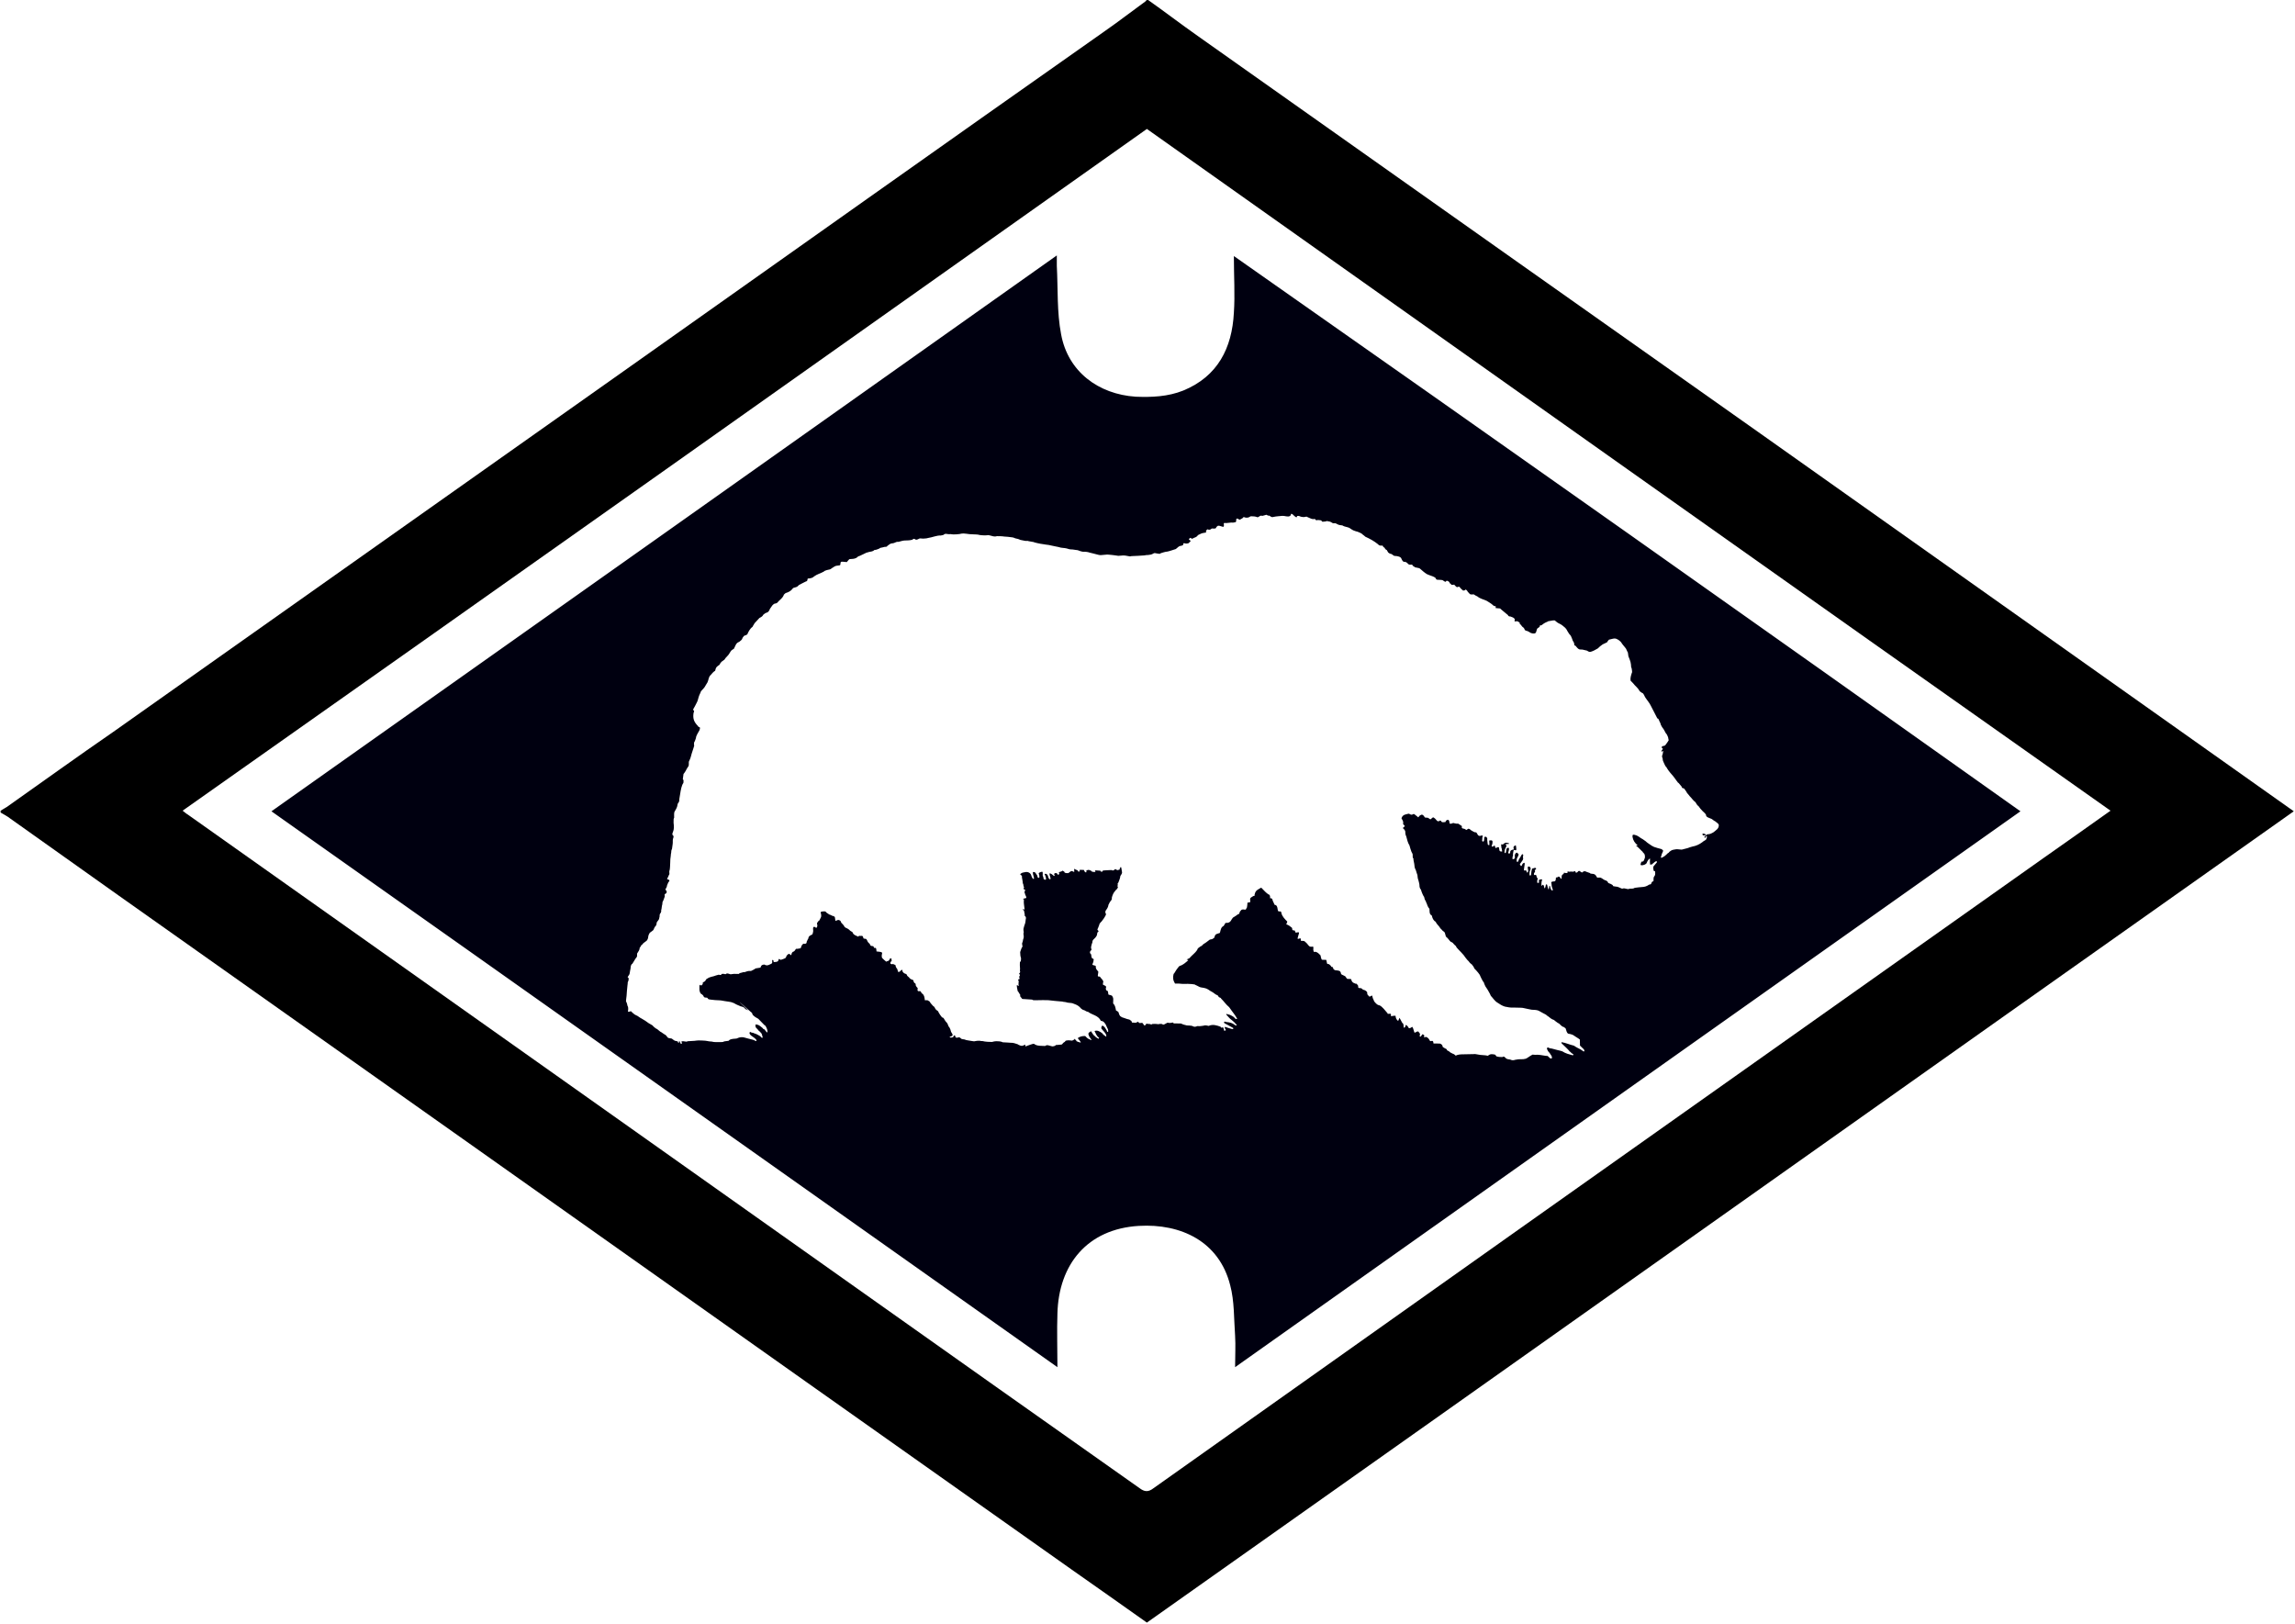 <?xml version="1.0" encoding="UTF-8" standalone="no"?>
<!-- Generator: Adobe Illustrator 19.2.1, SVG Export Plug-In . SVG Version: 6.00 Build 0)  -->

<svg
   xmlns:dc="http://purl.org/dc/elements/1.1/"
   xmlns:cc="http://creativecommons.org/ns#"
   xmlns:rdf="http://www.w3.org/1999/02/22-rdf-syntax-ns#"
   xmlns:svg="http://www.w3.org/2000/svg"
   xmlns="http://www.w3.org/2000/svg"
   xmlns:sodipodi="http://sodipodi.sourceforge.net/DTD/sodipodi-0.dtd"
   xmlns:inkscape="http://www.inkscape.org/namespaces/inkscape"
   version="1.2"
   id="Layer_1"
   x="0px"
   y="0px"
   viewBox="0 0 372 263.2"
   xml:space="preserve"
   sodipodi:docname="upe-bear.svg"
   inkscape:version="0.92.2 5c3e80d, 2017-08-06"><defs
     id="defs4580" /><sodipodi:namedview
     pagecolor="#ffffff"
     bordercolor="#666666"
     borderopacity="1"
     objecttolerance="10"
     gridtolerance="10"
     guidetolerance="10"
     inkscape:pageopacity="0"
     inkscape:pageshadow="2"
     inkscape:window-width="1366"
     inkscape:window-height="716"
     id="namedview4578"
     showgrid="false"
     inkscape:zoom="1.9832826"
     inkscape:cx="199.59559"
     inkscape:cy="111.43142"
     inkscape:window-x="0"
     inkscape:window-y="24"
     inkscape:window-maximized="1"
     inkscape:current-layer="Layer_1" /><path
     d="M186.1,0c2.7,1.9,5.3,3.9,8,5.8l52.2,36.9c26.1,18.4,52.1,36.8,78.2,55.3c15.5,11,31.1,22,46.6,33c0.2,0.1,0.4,0.3,0.7,0.5  c-62,43.8-123.9,87.7-185.9,131.5c-4.1-2.9-8.2-5.8-12.2-8.6l-43-30.4c-17.9-12.7-35.8-25.3-53.7-38c-19.2-13.6-38.5-27.2-57.7-40.8  L1.7,132.7c-0.5-0.4-1.1-0.7-1.6-1v-0.3c0.3-0.2,0.7-0.4,1-0.6c5.8-4.1,11.5-8.2,17.3-12.2l83.9-59.3c25.6-18.1,51.1-36.2,76.7-54.2  c2.3-1.6,4.5-3.3,6.7-4.9C185.8,0,185.9,0,186.1,0L186.1,0z M29.6,131.4c0.4,0.3,0.6,0.5,0.8,0.6c21,14.9,42,29.7,63,44.6  c30.4,21.5,60.8,43.1,91.3,64.6c0.8,0.6,1.4,0.7,2.3,0c19.3-13.7,38.7-27.4,58-41.1l86.2-61c3.6-2.5,7.2-5.1,10.9-7.7  C289.9,94.6,237.9,57.7,185.9,20.9C133.8,57.8,81.8,94.6,29.6,131.4z"
     id="path4571"
     style="fill:#000000;fill-opacity:1" /><path
     d="M 171.301 41.4 C 128.701 71.6 86.4 101.5 44 131.5 C 86.5 161.5 128.8 191.5 171.4 221.6 C 171.4 218.5 171.3 215.7 171.4 212.9 C 171.6 205 176.2 199.199 184.6 198.699 C 191.4 198.299 197.6 201.201 199.4 208.301 C 200.1 210.901 199.999 213.8 200.199 216.5 C 200.299 218.1 200.199 219.7 200.199 221.6 C 242.699 191.5 285.1 161.5 327.5 131.5 C 285.1 101.4 242.8 71.5 200 41.5 C 200 44.8 200.2 47.799 200 50.699 C 199.7 56.399 197.401 61.001 191.801 63.301 C 189.301 64.301 186.7 64.401 184.1 64.301 C 178 63.901 173.1 60.199 172 54.199 C 171.3 50.599 171.501 46.8 171.301 43.1 L 171.301 41.4 z M 209.268 83.289 C 209.284 83.276 209.316 83.28 209.373 83.293 C 209.441 83.308 209.513 83.348 209.533 83.381 C 209.648 83.484 209.754 83.603 209.881 83.695 C 210.117 83.907 210.24 83.888 210.24 83.643 C 210.27 83.646 210.533 83.562 210.697 83.689 C 210.929 83.805 211.414 83.845 211.619 83.766 C 211.75 83.715 211.775 83.718 211.936 83.814 C 212.235 83.929 212.548 84.124 212.852 84.146 C 213.027 84.086 213.208 84.129 213.266 84.244 C 213.313 84.339 213.391 84.367 213.451 84.312 C 213.492 84.275 214.006 84.297 214.135 84.342 C 214.264 84.425 214.265 84.625 214.471 84.559 C 214.819 84.546 214.982 84.514 215.033 84.449 C 215.357 84.501 215.661 84.531 215.93 84.74 C 216.044 84.827 216.093 84.836 216.271 84.814 C 216.454 84.792 216.506 84.806 216.68 84.914 C 216.9 85.05 217.121 85.118 217.43 85.141 C 217.542 85.149 217.65 85.176 217.668 85.203 C 217.707 85.26 218.09 85.391 218.408 85.455 C 218.532 85.48 218.695 85.542 218.771 85.596 C 218.956 85.724 219.146 85.854 219.342 85.955 C 219.585 86.045 219.834 86.151 220.088 86.199 C 220.386 86.322 220.703 86.426 220.934 86.689 C 221.029 86.745 221.199 86.883 221.311 86.994 C 222.039 87.328 222.702 87.675 223.371 88.219 C 223.488 88.381 223.645 88.448 223.875 88.436 C 224.121 88.423 224.136 88.431 224.191 88.584 C 224.227 88.682 224.271 88.727 224.33 88.727 C 224.378 88.727 224.416 88.743 224.416 88.764 C 224.416 88.851 224.665 89.137 224.74 89.137 C 224.79 89.137 224.822 89.166 224.822 89.213 C 224.822 89.255 224.852 89.314 224.889 89.342 C 224.926 89.37 224.957 89.416 224.957 89.443 C 224.957 89.565 225.324 89.793 225.52 89.793 C 225.551 89.793 225.661 89.864 225.766 89.951 C 225.952 90.106 225.965 90.11 226.369 90.129 C 226.625 90.172 226.819 90.219 226.971 90.32 C 227.122 90.422 227.102 90.446 227.162 90.564 C 227.222 90.683 227.363 91.082 227.629 91.068 C 227.71 91.007 228.138 91.209 228.17 91.324 C 228.203 91.446 228.528 91.579 228.66 91.525 C 228.789 91.473 228.989 91.568 229.025 91.699 C 229.044 91.766 229.085 91.801 229.146 91.801 C 229.199 91.801 229.249 91.834 229.262 91.877 C 229.279 91.937 229.371 91.966 229.695 92.02 C 229.953 92.062 230.121 92.111 230.145 92.15 C 230.511 92.461 230.871 92.806 231.291 93.059 C 231.357 93.074 231.536 93.147 231.689 93.223 C 232.028 93.348 232.436 93.456 232.697 93.68 C 232.697 93.723 232.74 93.808 232.793 93.869 C 232.877 93.969 232.918 93.978 233.143 93.975 C 233.48 93.968 233.834 94.013 233.891 94.07 C 233.98 94.162 234.225 94.303 234.297 94.303 C 234.337 94.303 234.382 94.266 234.395 94.221 C 234.452 94.02 234.908 94.213 234.969 94.463 C 234.989 94.545 235.03 94.588 235.098 94.598 C 235.161 94.606 235.2 94.644 235.211 94.707 C 235.225 94.798 235.24 94.803 235.471 94.785 L 235.717 94.768 L 235.898 94.965 C 236.04 95.119 236.11 95.164 236.213 95.164 C 236.286 95.164 236.356 95.139 236.369 95.107 C 236.394 95.116 236.606 95.053 236.613 95.193 C 236.713 95.302 236.811 95.403 236.91 95.516 C 237.065 95.618 237.141 95.686 237.16 95.736 C 237.261 95.684 237.524 95.731 237.555 95.533 C 237.645 95.627 237.82 95.672 237.863 95.85 C 238.01 96.019 238.149 96.212 238.336 96.336 C 238.45 96.37 238.746 96.367 238.865 96.332 C 239.031 96.438 239.265 96.591 239.477 96.676 C 239.932 97.059 240.425 97.125 240.967 97.377 C 241.325 97.617 241.724 97.81 242.029 98.119 C 242.042 98.156 242.141 98.206 242.256 98.232 C 242.49 98.286 242.556 98.353 242.449 98.424 C 242.306 98.519 242.374 98.56 242.723 98.586 C 242.914 98.601 243.102 98.618 243.139 98.621 C 243.176 98.625 243.226 98.67 243.25 98.719 C 243.618 99.043 243.998 99.351 244.377 99.658 C 244.414 99.671 244.445 99.704 244.445 99.732 C 244.445 99.843 244.619 99.93 244.848 99.93 C 245.099 100.042 245.377 100.079 245.541 100.365 C 245.478 100.636 245.479 100.701 245.547 100.725 C 245.743 100.744 245.914 100.588 246.123 100.803 C 246.388 100.9 246.436 100.973 246.258 101.008 C 246.363 101.118 246.41 101.155 246.523 101.283 C 246.669 101.511 246.791 101.639 247.01 101.785 C 247.099 101.928 247.13 102.108 247.268 102.197 C 247.521 102.249 247.778 102.352 247.891 102.447 C 248.146 102.663 248.619 102.756 248.838 102.631 C 248.963 102.56 248.988 102.51 249.059 102.215 C 249.12 101.957 249.16 101.87 249.232 101.84 C 249.429 101.661 249.623 101.663 249.623 101.344 L 249.83 101.369 C 250.05 101.183 250.351 100.967 250.703 100.822 C 250.749 100.822 250.856 100.766 250.941 100.697 C 251.308 100.66 251.688 100.525 252.008 100.557 C 252.253 100.763 252.493 100.978 252.797 101.098 C 253.204 101.288 253.384 101.5 253.693 101.746 C 253.719 101.79 253.805 101.89 253.885 101.969 C 254.021 102.249 254.195 102.491 254.361 102.758 C 254.48 102.902 254.627 103.013 254.688 103.219 C 254.773 103.424 254.871 103.63 254.93 103.842 C 255.03 104.014 255.173 104.183 255.168 104.393 C 255.159 104.574 255.167 104.589 255.291 104.629 C 255.359 104.691 255.462 104.708 255.494 104.814 C 255.643 104.955 255.765 105.191 256.057 105.271 C 256.195 105.277 256.525 105.263 256.744 105.344 C 256.95 105.405 257.164 105.453 257.221 105.453 C 257.414 105.56 257.574 105.705 257.811 105.656 C 258.256 105.523 258.49 105.392 258.992 105.1 C 259.22 104.879 259.473 104.638 259.771 104.449 C 259.999 104.327 260.252 104.208 260.482 104.111 C 260.513 104.032 260.689 103.793 260.801 103.68 C 261.084 103.633 261.442 103.496 261.693 103.49 C 261.945 103.483 262.172 103.616 262.354 103.729 C 262.495 103.858 262.661 103.955 262.777 104.115 C 263.008 104.511 263.352 104.832 263.57 105.156 C 263.64 105.32 263.703 105.483 263.787 105.631 C 263.858 105.701 263.885 105.803 263.91 106.088 C 263.93 106.317 263.968 106.477 264.008 106.514 C 264.117 106.782 264.215 107.038 264.291 107.299 C 264.339 107.545 264.399 107.812 264.398 108.135 C 264.443 108.211 264.485 108.336 264.494 108.412 C 264.503 108.488 264.524 108.646 264.541 108.764 C 264.565 108.93 264.556 109.001 264.498 109.082 C 264.374 109.487 264.231 109.899 264.305 110.328 C 264.437 110.457 264.58 110.617 264.707 110.738 C 265.001 111.152 265.479 111.469 265.729 111.943 C 265.749 112.035 265.785 112.079 265.854 112.088 C 266.007 112.18 266.127 112.326 266.305 112.375 C 266.384 112.503 266.492 112.617 266.541 112.76 C 266.663 113.053 266.775 113.157 266.951 113.424 C 267.128 113.691 267.295 113.846 267.531 114.287 C 267.883 115.022 268.296 115.713 268.639 116.441 C 268.767 116.441 268.857 116.558 268.949 116.84 C 269.034 117.058 269.164 117.198 269.191 117.438 C 269.301 117.635 269.378 117.847 269.533 118.02 C 269.669 118.204 269.781 118.382 269.781 118.414 C 269.893 118.634 270.013 118.875 270.182 119.043 C 270.269 119.259 270.412 119.474 270.424 119.74 C 270.439 119.808 270.465 119.915 270.482 119.979 C 270.387 120.115 270.28 120.342 270.143 120.494 C 270.011 120.662 269.924 120.881 269.691 120.9 C 269.556 120.909 269.463 120.942 269.41 120.998 C 269.304 121.111 269.31 121.163 269.443 121.277 C 269.572 121.387 269.587 121.441 269.488 121.441 C 269.463 121.535 269.159 121.767 269.375 121.852 C 269.449 121.801 269.486 121.662 269.572 121.719 C 269.616 121.783 269.462 122.486 269.396 122.52 C 269.424 122.631 269.423 122.812 269.508 122.971 C 269.501 123.212 269.572 123.42 269.754 123.77 C 269.868 123.988 269.927 124.201 270.119 124.363 C 270.157 124.437 270.218 124.541 270.254 124.598 C 270.404 124.818 270.52 125.003 270.703 125.213 C 270.876 125.43 271.054 125.63 271.238 125.84 C 271.478 126.113 271.661 126.458 271.912 126.74 C 271.957 126.846 272.008 126.895 272.068 126.895 C 272.224 127.093 272.44 127.3 272.588 127.512 C 272.625 127.68 272.694 127.756 272.811 127.756 C 272.911 127.756 273.067 127.864 273.068 127.936 C 273.209 128.129 273.373 128.328 273.473 128.549 C 273.603 128.709 273.758 128.852 273.871 129.033 C 274.23 129.381 274.419 129.732 274.822 130.027 C 274.978 130.242 275.098 130.567 275.295 130.639 C 275.501 130.934 275.721 131.22 275.973 131.461 C 276.177 131.655 276.431 131.85 276.553 132.117 C 276.502 132.3 276.681 132.451 277.148 132.619 C 277.39 132.706 277.568 132.794 277.568 132.826 C 277.7 132.912 277.834 133.055 278 133.109 C 278.149 133.224 278.29 133.337 278.436 133.455 C 278.574 133.593 278.604 133.649 278.604 133.797 C 278.604 134.055 278.434 134.369 278.229 134.496 C 278.065 134.654 277.883 134.794 277.703 134.924 C 277.462 135.049 277.227 135.196 276.949 135.209 C 276.689 135.224 276.656 135.236 276.617 135.33 C 276.571 135.441 276.508 135.417 276.48 135.279 C 276.469 135.222 276.4 135.182 276.246 135.143 C 275.994 135.078 275.92 135.111 275.965 135.275 C 275.999 135.4 276.108 135.452 276.213 135.393 C 276.259 135.368 276.327 135.365 276.396 135.389 L 276.506 135.426 L 276.379 135.518 C 276.228 135.626 276.232 135.763 276.385 135.783 C 276.471 135.794 276.486 135.778 276.486 135.67 C 276.486 135.537 276.602 135.452 276.664 135.543 C 276.708 135.608 276.629 135.947 276.541 136.07 C 276.503 136.123 276.394 136.203 276.297 136.248 C 276.2 136.293 276.035 136.407 275.932 136.504 C 275.436 136.875 274.921 137.109 274.305 137.219 C 274.038 137.295 273.796 137.363 273.539 137.471 C 273.391 137.499 273.112 137.569 272.922 137.627 C 272.587 137.729 272.565 137.73 272.197 137.678 C 271.989 137.648 271.759 137.638 271.688 137.654 C 271.616 137.671 271.456 137.697 271.332 137.713 C 271.208 137.729 271.038 137.778 270.951 137.822 C 270.746 137.926 270.5 138.13 270.5 138.197 C 270.39 138.286 270.231 138.34 270.16 138.471 C 269.939 138.671 269.718 138.869 269.449 138.967 C 269.42 139.035 269.262 139.054 269.221 138.994 C 269.207 138.974 269.224 138.886 269.258 138.799 C 269.292 138.712 269.335 138.558 269.354 138.457 C 269.412 138.329 269.451 138.196 269.527 138.076 C 269.543 138.014 269.567 137.921 269.582 137.867 C 269.519 137.816 269.409 137.65 269.268 137.613 C 268.873 137.521 268.493 137.402 268.109 137.273 C 268.05 137.232 267.882 137.146 267.736 137.08 C 267.41 136.834 267.033 136.646 266.744 136.35 C 266.587 136.248 266.418 136.129 266.27 136.018 C 265.9 135.842 265.659 135.581 265.297 135.42 C 265.098 135.372 264.827 135.232 264.664 135.322 C 264.618 135.38 264.606 135.476 264.621 135.668 C 264.72 136.234 264.995 136.637 265.451 137.018 C 265.425 137.026 265.299 137.064 265.23 137.086 C 265.189 137.132 265.222 137.16 265.398 137.229 C 265.638 137.469 265.899 137.699 266.154 137.971 C 266.224 137.999 266.27 138.056 266.279 138.123 C 266.381 138.257 266.537 138.351 266.588 138.527 C 266.653 138.746 266.645 139.118 266.574 139.158 C 266.524 139.271 266.511 139.429 266.408 139.533 C 266.37 139.625 266.335 139.645 266.215 139.645 C 266.085 139.645 266.061 139.664 266.008 139.799 C 265.975 139.883 265.937 140.01 265.924 140.08 C 265.904 140.189 265.918 140.212 266.008 140.232 C 266.315 140.303 266.838 140.093 266.912 139.869 C 267.034 139.5 267.359 139.093 267.459 139.184 C 267.436 139.501 267.409 139.844 267.486 140.158 C 267.617 140.094 267.849 140.16 267.924 139.943 C 267.967 139.929 268.075 139.848 268.164 139.762 C 268.274 139.655 268.365 139.604 268.447 139.604 C 268.608 139.604 268.645 139.708 268.525 139.824 C 268.343 140.019 268.174 140.237 268.006 140.445 C 267.964 140.609 267.963 140.648 268.008 140.936 C 268.043 141.163 268.055 141.183 268.17 141.195 C 268.293 141.208 268.295 141.211 268.295 141.514 C 268.295 141.811 268.267 141.896 268.104 142.1 C 268.046 142.172 268.023 142.276 268.023 142.496 L 268.023 142.795 L 267.766 142.951 C 267.607 143.199 267.724 143.359 267.328 143.375 C 266.949 143.635 266.605 143.766 266.141 143.777 C 266.035 143.779 265.803 143.799 265.625 143.822 C 265.447 143.846 265.205 143.875 265.088 143.889 C 264.957 143.904 264.824 143.953 264.744 144.014 C 264.542 144.026 264.281 144.066 264.105 144.043 C 264.047 144.135 263.89 144.132 263.5 144.033 C 263.304 143.983 263.169 143.968 263.143 143.992 C 263.064 144.063 262.783 144.036 262.701 143.949 C 262.455 143.844 262.216 143.707 261.928 143.705 C 261.474 143.649 261.453 143.643 261.451 143.547 C 261.449 143.464 261.131 143.272 260.848 143.184 C 260.658 143.125 260.643 143.11 260.643 142.98 C 260.52 142.873 260.4 142.698 260.174 142.678 C 259.791 142.535 259.615 142.202 259.219 142.242 C 258.905 142.266 258.883 142.262 258.84 142.176 C 258.635 141.763 258.463 141.641 258.059 141.627 C 257.822 141.618 257.784 141.605 257.73 141.512 C 257.554 141.457 257.329 141.361 257.127 141.301 C 256.987 141.211 256.927 141.198 256.779 141.221 C 256.657 141.24 256.594 141.274 256.578 141.328 C 256.543 141.451 256.342 141.428 256.188 141.283 C 256.115 141.216 256.015 141.16 255.967 141.16 C 255.882 141.16 255.739 141.26 255.738 141.318 C 255.738 141.36 255.479 141.484 255.449 141.457 C 255.368 141.398 255.377 141.088 255.154 141.242 C 255.042 141.297 254.807 141.308 254.641 141.266 C 254.465 141.258 254.347 141.356 254.16 141.242 C 254.081 141.242 254.067 141.264 254.08 141.375 C 254.095 141.506 254.094 141.507 253.893 141.508 C 253.781 141.508 253.653 141.491 253.609 141.469 C 253.519 141.422 253.433 141.503 253.473 141.598 C 253.486 141.629 253.451 141.669 253.385 141.691 C 253.2 141.756 253.127 141.889 253.127 142.174 C 253.127 142.403 253.117 142.432 253.037 142.432 C 252.968 142.432 252.942 142.395 252.92 142.268 C 252.873 142.256 252.692 141.924 252.514 142.166 C 252.401 142.239 252.124 142.166 252.201 142.367 C 252.161 142.54 252.192 142.754 252.02 142.844 C 251.892 142.861 251.767 142.893 251.637 142.896 C 251.442 142.932 251.395 143.032 251.484 143.227 C 251.505 143.446 251.511 143.679 251.592 143.887 C 251.702 144.113 251.719 144.359 251.625 144.359 C 251.521 144.359 251.34 144.101 251.307 143.906 C 251.26 143.633 251.237 143.58 251.168 143.58 C 251.122 143.58 251.104 143.653 251.094 143.855 C 251.082 144.107 251.071 144.135 250.979 144.146 C 250.919 143.971 250.805 143.65 250.775 143.406 C 250.72 143.367 250.634 143.339 250.584 143.344 C 250.556 143.481 250.506 143.857 250.404 143.969 C 250.329 143.969 250.31 143.935 250.291 143.76 C 250.257 143.451 250.087 143.31 249.977 143.498 C 249.95 143.543 249.907 143.58 249.881 143.58 C 249.816 143.58 249.858 142.843 249.93 142.721 C 250.045 142.525 249.9 142.461 249.598 142.576 L 249.432 142.639 L 249.455 142.859 C 249.477 143.072 249.472 143.079 249.355 143.1 C 249.289 143.111 249.22 143.112 249.201 143.102 C 249.149 143.072 249.16 142.641 249.215 142.547 C 249.284 142.429 249.23 142.268 249.121 142.268 C 249.103 142.19 249.028 141.833 248.953 141.797 C 248.91 141.814 248.824 141.829 248.762 141.832 C 248.664 141.835 248.647 141.816 248.635 141.688 C 248.625 141.577 248.651 141.509 248.734 141.418 C 248.847 141.296 248.854 141.168 248.752 141.049 C 248.841 140.977 248.995 140.904 248.99 140.855 C 248.961 140.823 248.95 140.752 248.967 140.691 C 248.965 140.692 248.647 140.619 248.512 140.773 C 248.401 140.754 248.352 140.762 248.34 140.799 C 248.249 141.097 248.202 141.345 248.197 141.564 C 248.192 141.767 248.173 141.84 248.109 141.883 C 248.045 141.926 248.013 141.926 247.961 141.887 C 247.878 141.824 247.914 141.262 248.012 141.088 C 248.177 140.794 248.124 140.547 247.877 140.461 C 247.639 140.378 247.577 140.548 247.688 140.984 C 247.73 141.153 247.727 141.206 247.664 141.316 C 247.623 141.388 247.569 141.447 247.545 141.447 C 247.521 141.447 247.476 141.363 247.445 141.26 C 247.391 141.073 247.391 141.073 247.211 141.086 L 247.029 141.098 L 247.016 140.928 C 247.06 140.639 247.101 140.347 247.141 140.057 C 247.141 139.876 247.129 139.848 247.053 139.848 C 246.951 139.848 246.736 140.042 246.736 140.135 C 246.736 140.209 246.612 140.381 246.559 140.381 C 246.538 140.381 246.482 140.311 246.436 140.225 L 246.35 140.068 L 246.736 139.531 C 246.862 139.384 246.932 139.13 246.873 139.029 C 246.839 138.972 246.841 138.897 246.879 138.768 C 246.936 138.574 246.888 138.453 246.754 138.453 C 246.709 138.453 246.51 138.74 246.51 138.805 C 246.448 138.885 246.217 139.267 246.135 139.438 C 246.167 139.585 246.09 139.684 245.941 139.684 C 245.839 139.684 245.836 139.67 245.836 139.432 C 245.836 139.22 245.86 139.138 245.992 138.922 C 246.186 138.607 246.204 138.39 246.043 138.334 C 245.921 138.299 245.88 138.093 245.746 138.248 C 245.587 138.351 245.499 138.602 245.539 138.832 C 245.58 139.065 245.533 139.18 245.375 139.23 C 245.299 139.255 245.218 139.273 245.197 139.273 C 245.135 139.273 245.157 138.853 245.225 138.742 C 245.263 138.681 245.272 138.613 245.25 138.576 C 245.229 138.542 245.232 138.431 245.256 138.33 C 245.28 138.229 245.306 138.074 245.309 137.986 C 245.319 137.793 245.426 137.71 245.562 137.787 C 245.703 137.867 245.788 137.811 245.785 137.641 C 245.78 137.427 245.721 137.025 245.691 136.998 C 245.574 137.085 245.342 137.119 245.318 137.342 C 245.334 137.378 245.353 137.478 245.359 137.562 C 245.371 137.71 245.365 137.717 245.236 137.717 C 245.16 137.717 245.034 137.762 244.949 137.82 C 244.825 137.906 244.799 137.952 244.799 138.078 C 244.799 138.275 244.718 138.377 244.588 138.346 C 244.444 138.311 244.436 138.245 244.535 137.955 C 244.627 137.686 244.62 137.453 244.518 137.418 C 244.429 137.387 244.269 137.458 244.213 137.555 C 244.184 137.604 244.152 137.766 244.141 137.916 C 244.12 138.194 244.047 138.307 243.918 138.262 C 243.821 138.228 243.886 137.696 244.01 137.512 C 244.063 137.433 244.131 137.293 244.16 137.203 C 244.208 137.056 244.204 137.034 244.125 136.979 C 244.064 136.936 244.044 136.888 244.062 136.824 C 244.267 136.814 244.318 136.776 244.551 136.801 C 244.67 136.721 244.612 136.67 244.332 136.613 C 244.108 136.568 244.069 136.571 243.902 136.648 C 243.727 136.728 243.677 136.946 243.441 136.859 L 243.32 136.85 L 243.34 137.166 C 243.351 137.34 243.383 137.507 243.41 137.537 C 243.438 137.567 243.449 137.639 243.438 137.695 C 243.426 137.752 243.443 137.83 243.475 137.869 C 243.559 137.975 243.474 138.046 243.299 138.016 C 243.088 137.979 243.057 137.941 243.023 137.684 C 243.007 137.555 242.983 137.416 242.971 137.377 C 242.939 137.278 242.754 137.286 242.596 137.393 C 242.432 137.503 242.382 137.473 242.344 137.244 C 242.321 137.103 242.295 137.061 242.23 137.061 C 242.185 137.061 242.126 137.098 242.1 137.143 C 242.068 137.196 242.005 137.223 241.918 137.223 C 241.802 137.223 241.783 137.209 241.783 137.111 C 241.783 137.049 241.835 136.908 241.896 136.797 C 241.973 136.282 241.955 136.12 241.385 136.246 L 241.41 136.611 C 241.434 136.952 241.431 136.977 241.352 136.977 C 241.191 136.975 241.143 136.911 241.131 136.682 C 241.102 136.41 241.043 136.156 241.072 135.877 C 241.043 135.839 240.999 135.768 240.975 135.717 C 240.941 135.647 240.893 135.625 240.777 135.625 C 240.642 135.625 240.621 135.639 240.596 135.752 C 240.58 135.822 240.568 135.962 240.568 136.062 C 240.568 136.283 240.505 136.404 240.389 136.404 C 240.258 136.404 240.208 136.282 240.256 136.094 C 240.274 135.889 240.252 135.699 240.344 135.52 C 240.344 135.404 240.24 135.388 240.002 135.467 C 239.777 135.541 239.591 135.453 239.48 135.219 C 239.343 134.927 239.286 134.886 238.998 134.885 C 238.722 134.742 238.423 134.594 238.193 134.359 C 238.15 134.365 238.069 134.347 238.012 134.318 C 237.849 134.425 237.867 134.396 237.684 134.531 C 237.552 134.458 237.472 134.366 237.314 134.326 C 237.222 134.323 237.097 134.291 237.035 134.254 C 236.938 134.197 236.926 134.166 236.949 134.035 C 236.974 133.895 236.964 133.877 236.826 133.805 C 236.744 133.762 236.606 133.67 236.521 133.604 C 236.376 133.489 236.352 133.483 236.084 133.506 C 235.894 133.455 235.731 133.459 235.559 133.393 C 235.48 133.408 235.392 133.438 235.363 133.459 C 235.279 133.52 235.016 133.535 234.979 133.48 C 234.96 133.453 234.944 133.373 234.943 133.301 C 234.943 133.161 234.863 132.959 234.787 132.908 C 234.646 132.814 234.285 133.019 234.336 133.164 C 234.357 133.224 234.317 133.24 234.068 133.264 C 233.762 133.292 233.656 133.25 233.58 133.07 C 233.544 132.986 233.383 132.983 233.293 133.064 C 233.192 133.156 233.037 133.139 232.918 133.023 C 232.739 132.803 232.557 132.582 232.287 132.469 C 232.171 132.581 231.991 132.676 231.896 132.797 C 231.82 132.797 231.718 132.747 231.623 132.664 C 231.489 132.546 231.444 132.531 231.221 132.531 C 231.003 132.531 230.963 132.517 230.924 132.438 C 230.797 132.295 230.735 132.11 230.531 132.055 C 230.436 131.992 230.058 132.202 229.988 132.355 C 229.924 132.497 229.827 132.502 229.76 132.367 C 229.61 132.254 229.457 132.137 229.316 132.02 C 229.26 131.924 229.107 131.914 228.982 132 C 228.856 132.087 228.704 132.073 228.52 131.959 C 228.403 131.888 228.336 131.87 228.281 131.896 C 228.021 131.963 227.742 132.01 227.506 132.137 C 227.413 132.263 227.255 132.333 227.225 132.516 C 227.145 132.576 227.143 132.594 227.199 132.689 C 227.299 132.931 227.429 132.989 227.449 133.316 C 227.49 133.486 227.31 133.492 227.539 133.688 C 227.626 133.769 227.696 133.854 227.695 133.879 C 227.693 133.945 227.463 134.173 227.367 134.205 C 227.407 134.235 227.443 134.32 227.486 134.295 C 227.606 134.445 227.748 134.583 227.783 134.762 C 227.78 135.106 227.844 135.443 227.928 135.516 C 228.087 136.097 228.182 136.594 228.463 137.031 C 228.556 137.366 228.654 137.716 228.779 138.045 C 228.92 138.263 229.005 138.489 228.984 138.586 C 228.97 138.646 228.972 138.787 228.986 138.9 C 229.008 139.069 229.029 139.108 229.107 139.119 C 229.073 139.39 229.186 139.642 229.236 140.008 C 229.265 140.373 229.294 140.719 229.494 141.033 C 229.576 141.29 229.643 141.567 229.75 141.828 C 229.777 142.132 229.802 142.412 229.918 142.693 C 229.987 142.974 230.081 143.288 230.084 143.514 C 230.088 143.739 230.134 144.012 230.32 144.193 C 230.432 144.624 230.75 145.342 230.828 145.342 C 230.903 145.595 230.911 145.85 231.117 146.07 C 231.117 146.173 231.155 146.276 231.229 146.367 C 231.335 146.703 231.457 147.035 231.703 147.311 C 231.734 147.736 231.664 148.195 232.068 148.375 C 232.192 148.644 232.107 148.888 232.615 149.369 C 232.716 149.359 232.732 149.377 232.76 149.525 C 232.972 149.892 233.218 150.033 233.457 150.445 C 233.457 150.481 233.506 150.527 233.564 150.547 C 233.649 150.642 233.735 150.739 233.82 150.838 C 234.067 151.03 234.183 151.046 234.246 151.371 C 234.317 151.589 234.316 151.825 234.535 151.971 C 234.584 151.983 234.637 152.028 234.652 152.072 C 234.885 152.3 235.052 152.686 235.336 152.723 C 235.404 152.786 235.528 152.837 235.584 152.953 C 235.664 153.018 235.765 153.122 235.809 153.184 C 235.852 153.245 235.918 153.295 235.955 153.295 C 236.01 153.396 236.06 153.47 236.111 153.582 C 236.588 154.145 237.179 154.626 237.578 155.266 C 237.741 155.468 237.903 155.683 238.094 155.846 C 238.095 155.914 238.451 156.268 238.553 156.301 C 238.698 156.503 238.903 156.707 238.971 156.969 C 239.074 157.085 239.215 157.204 239.301 157.312 C 239.499 157.523 239.689 157.762 239.855 158.01 C 239.969 158.234 240.026 158.449 240.154 158.654 C 240.27 158.857 240.354 159.079 240.516 159.229 C 240.5 159.314 240.84 160.059 240.895 160.059 C 241.043 160.289 241.215 160.523 241.334 160.777 C 241.444 160.985 241.576 161.181 241.648 161.406 C 242.011 161.781 242.271 162.252 242.729 162.518 C 243.105 162.774 243.488 163.024 243.93 163.156 C 244.37 163.243 244.824 163.348 245.293 163.309 C 245.85 163.325 246.416 163.34 246.553 163.34 C 246.689 163.339 246.929 163.374 247.086 163.418 C 247.481 163.486 247.86 163.603 248.256 163.66 C 248.371 163.655 248.551 163.664 248.654 163.682 C 249.03 163.707 249.296 163.73 249.641 163.953 C 249.914 164.122 250.296 164.304 250.506 164.418 C 250.716 164.532 250.843 164.716 250.941 164.732 C 251.228 164.949 251.51 165.233 251.873 165.314 C 252.004 165.43 252.32 165.678 252.539 165.824 C 252.615 165.838 252.708 165.888 252.744 165.936 C 252.983 166.166 253.193 166.422 253.533 166.492 C 253.587 166.558 253.665 166.618 253.707 166.629 C 253.761 166.642 253.808 166.743 253.865 166.971 C 253.959 167.343 254.11 167.561 254.273 167.561 C 254.434 167.561 254.985 167.73 255.027 167.793 C 255.169 167.886 255.308 167.975 255.449 168.07 C 255.544 168.114 255.726 168.23 255.854 168.326 L 256.086 168.502 L 256.086 168.842 C 256.09 169.028 256.095 169.198 256.098 169.221 C 256.126 169.327 256.037 169.507 256.184 169.549 C 256.274 169.64 256.372 169.732 256.467 169.834 C 256.716 170.041 256.816 170.179 256.816 170.318 C 256.817 170.462 256.678 170.47 256.561 170.336 C 256.302 170.157 256.047 169.994 255.754 169.869 C 255.537 169.743 255.319 169.642 255.123 169.488 C 254.44 169.332 253.807 169.029 253.135 168.922 C 253.032 169.015 253.083 169.1 253.396 169.365 C 253.748 169.719 254.129 170.03 254.434 170.432 C 254.527 170.475 254.617 170.546 254.633 170.59 C 254.648 170.634 254.751 170.72 254.863 170.779 C 255.093 170.902 255.111 171 254.912 171.049 C 254.336 170.891 253.736 170.739 253.244 170.41 C 253.01 170.343 252.745 170.244 252.488 170.209 C 252.001 170.108 251.665 169.951 251.197 169.902 C 251.132 169.86 251.032 169.813 250.975 169.797 C 250.754 169.734 250.664 169.97 250.828 170.18 C 250.876 170.241 250.928 170.342 250.945 170.404 C 251.068 170.571 251.201 170.645 251.279 170.84 C 251.348 170.947 251.449 171.031 251.486 171.16 C 251.569 171.268 251.585 171.482 251.516 171.545 C 251.487 171.571 251.403 171.576 251.311 171.561 C 251.162 171.434 250.983 171.309 250.875 171.164 C 250.324 171.136 249.811 170.981 249.271 170.963 C 248.986 170.951 248.72 171.001 248.441 170.932 C 248.279 171.017 248.106 171.094 247.955 171.209 C 247.725 171.348 247.533 171.523 247.297 171.605 C 247.198 171.609 247.027 171.641 246.916 171.676 C 246.646 171.679 246.404 171.688 246.119 171.695 C 245.859 171.76 245.671 171.737 245.43 171.828 L 245.434 171.824 C 245.254 171.878 244.958 171.839 244.809 171.742 C 244.591 171.712 244.294 171.688 244.129 171.557 C 243.922 171.375 243.795 171.138 243.539 171.332 C 243.315 171.301 243.065 171.359 242.76 171.264 C 242.631 171.293 242.507 171.193 242.369 170.949 C 241.88 170.848 241.575 170.778 241.18 171.125 C 240.615 170.984 240.094 171.052 239.545 170.92 C 239.322 170.891 239.083 170.813 238.842 170.857 L 237.139 170.891 C 236.839 170.898 236.33 170.89 235.969 171.109 C 235.899 171.047 235.665 170.813 235.494 170.797 C 235.281 170.656 235.049 170.631 234.857 170.385 C 234.586 170.291 234.501 170.215 234.5 170.066 C 234.356 169.985 233.989 169.812 233.84 169.67 C 233.813 169.437 233.778 169.371 233.609 169.254 C 233.444 169.138 233.426 169.137 232.9 169.137 L 232.359 169.137 L 232.334 168.959 C 232.299 168.721 232.197 168.662 231.959 168.744 C 231.862 168.778 231.833 168.769 231.76 168.674 C 231.713 168.613 231.657 168.513 231.635 168.453 C 231.581 168.309 231.221 168.037 231.127 168.07 C 231.087 168.084 230.996 168.108 230.924 168.121 C 230.799 168.144 230.796 168.139 230.826 168.025 C 230.843 167.96 230.868 167.873 230.881 167.834 C 230.48 167.522 230.644 167.585 230.344 167.941 C 230.257 168.04 230.235 168.048 230.164 168 C 230.096 167.955 230.089 167.925 230.129 167.83 C 230.205 167.648 230.185 167.52 230.064 167.41 C 230.009 167.338 229.945 167.278 229.9 167.199 C 229.843 167.147 229.59 167.223 229.455 167.334 C 229.362 167.411 229.232 167.369 229.232 167.262 C 229.136 166.991 229.079 166.634 228.912 166.43 C 228.794 166.501 228.708 166.582 228.557 166.643 C 228.38 166.685 228.374 166.683 228.309 166.557 C 228.189 166.327 227.97 166.117 227.865 166.131 C 227.824 166.239 227.785 166.521 227.646 166.566 C 227.53 166.579 227.523 166.571 227.52 166.402 C 227.484 166.16 227.539 165.932 227.297 165.801 C 227.171 165.56 227.011 165.239 226.852 164.971 C 226.799 165.139 226.687 165.286 226.645 165.457 C 226.513 165.472 226.257 165.094 226.229 164.842 L 226.205 164.646 L 225.918 164.646 C 225.785 164.676 225.656 164.656 225.545 164.729 C 225.473 164.729 225.461 164.7 225.463 164.541 C 225.467 164.317 225.418 164.281 225.168 164.322 C 224.951 164.358 224.912 164.344 224.912 164.234 C 224.716 164.007 224.49 163.727 224.273 163.492 C 224.062 163.284 223.847 163.027 223.539 162.926 C 223.396 162.926 223.274 162.86 223.07 162.676 C 222.888 162.457 222.697 162.348 222.637 162.023 C 222.534 161.884 222.484 161.661 222.436 161.451 C 222.436 161.344 222.327 161.343 222.211 161.449 C 222.105 161.546 221.896 161.56 221.896 161.471 C 221.784 161.31 221.574 161.224 221.619 160.975 C 221.625 160.832 221.603 160.783 221.48 160.672 C 221.324 160.53 221.101 160.426 220.953 160.426 C 220.802 160.322 220.705 160.125 220.453 160.158 C 220.33 160.156 220.206 160.131 220.176 160.104 C 220.152 159.961 220.155 159.744 220.072 159.646 C 220.035 159.646 219.984 159.598 219.959 159.539 C 219.919 159.442 219.896 159.432 219.746 159.451 C 219.441 159.306 219.22 159.332 219.051 158.871 C 219.071 158.705 218.99 158.663 218.668 158.674 C 218.424 158.681 218.366 158.67 218.324 158.607 C 218.255 158.508 218.15 158.426 218.115 158.309 C 218.115 158.279 217.969 158.189 217.789 158.107 C 217.359 157.911 217.352 157.903 217.352 157.693 C 217.272 157.601 217.271 157.389 217.068 157.365 C 217.049 157.338 216.873 157.301 216.672 157.285 C 216.346 157.259 216.304 157.247 216.268 157.16 C 216.202 157.088 216.106 157.062 216.09 156.965 C 216.09 156.8 216.041 156.735 215.916 156.734 C 215.816 156.734 215.782 156.701 215.689 156.512 C 215.524 156.415 215.474 156.208 215.201 156.248 C 215.098 156.198 215.08 156.152 215.031 155.812 C 215.015 155.7 214.98 155.595 214.953 155.58 C 214.726 155.579 214.489 155.581 214.264 155.559 C 214.2 155.516 214.056 155.027 214.059 154.873 C 213.766 154.577 213.551 154.272 213.104 154.27 C 213.029 154.295 212.965 154.312 212.963 154.307 C 212.96 154.301 212.92 154.157 212.875 153.986 C 212.874 153.812 212.948 153.31 212.742 153.441 C 212.359 153.489 212.236 153.439 212.035 153.156 C 211.936 153.017 211.83 152.891 211.799 152.875 C 211.49 152.62 211.475 152.463 211.09 152.504 C 210.898 152.515 210.878 152.508 210.852 152.41 C 210.843 152.318 210.865 152.23 210.826 152.145 C 210.78 152.067 210.768 152.065 210.615 152.123 C 210.347 152.226 210.315 152.211 210.35 151.998 C 210.367 151.895 210.42 151.706 210.467 151.578 C 210.626 151.146 210.569 151.032 210.24 151.135 C 210.078 151.186 210.056 151.183 209.982 151.109 C 209.881 150.992 209.966 150.768 209.725 150.811 C 209.486 150.778 209.472 150.762 209.453 150.537 C 209.441 150.391 209.415 150.354 209.248 150.252 C 209.092 150.116 208.888 149.983 208.732 149.906 C 208.523 149.865 208.509 149.854 208.516 149.748 C 208.563 149.62 208.65 149.509 208.656 149.371 C 208.297 149.006 207.836 148.566 207.705 148.002 C 207.678 147.756 207.63 147.713 207.391 147.73 C 207.182 147.745 207.136 147.684 207.088 147.328 C 207.041 146.98 206.946 146.781 206.799 146.711 C 206.73 146.678 206.648 146.65 206.615 146.65 C 206.58 146.65 206.532 146.557 206.498 146.418 C 206.39 146.195 206.274 145.979 206.23 145.734 C 206.165 145.715 206.044 145.477 205.875 145.629 L 205.875 145.441 C 205.875 145.143 205.781 144.987 205.582 144.953 C 205.206 144.697 204.912 144.368 204.592 144.035 C 204.543 143.981 204.47 143.931 204.445 143.871 C 203.991 144.129 203.526 144.294 203.402 144.857 C 203.358 144.988 203.337 145.104 203.359 145.117 C 203.437 145.161 203.35 145.211 203.15 145.238 C 202.966 145.384 202.682 145.467 202.631 145.668 C 202.642 145.747 202.653 145.911 202.654 146.035 C 202.657 146.26 202.656 146.263 202.529 146.25 C 202.418 146.272 202.309 146.29 202.199 146.314 C 202.192 146.44 202.176 146.864 202.119 147.082 C 201.945 147.257 202.07 147.52 201.646 147.424 C 201.502 147.378 201.193 147.441 201.193 147.516 C 201.193 147.537 201.146 147.591 201.088 147.637 C 200.999 147.707 200.935 147.837 200.855 148.109 C 200.848 148.134 200.747 148.178 200.633 148.207 C 200.369 148.435 200.101 148.565 199.846 148.736 C 199.788 148.818 199.705 148.932 199.664 148.988 C 199.47 149.324 199.374 149.518 198.961 149.582 L 198.652 149.582 L 198.334 150.094 C 198.219 150.094 197.96 150.371 197.928 150.527 C 197.872 150.701 197.806 150.874 197.773 151.053 C 197.773 151.173 197.653 151.296 197.564 151.266 C 197.296 151.368 197.034 151.371 196.922 151.689 C 196.872 151.815 196.824 151.953 196.818 151.996 C 196.712 152.065 196.598 152.167 196.471 152.223 C 196.302 152.267 196.083 152.251 195.953 152.406 C 195.657 152.633 195.356 152.877 195.016 153.066 C 194.938 153.194 194.712 153.373 194.592 153.4 C 194.376 153.562 194.107 153.678 194.061 153.969 C 193.706 154.504 193.217 154.806 192.785 155.316 C 192.687 155.361 192.118 155.595 192.463 155.561 C 192.465 155.572 192.743 155.617 192.496 155.748 C 192.19 156.024 191.883 156.267 191.518 156.453 C 191.342 156.53 191.137 156.553 191.027 156.734 C 190.868 156.909 190.495 157.453 190.398 157.652 C 190.346 157.761 190.276 157.842 190.236 157.842 C 190.083 158.406 190.129 158.898 190.459 159.42 L 191.031 159.42 C 191.367 159.433 191.64 159.497 191.961 159.479 C 192.281 159.467 192.738 159.451 193.182 159.504 C 193.487 159.522 193.768 159.589 193.768 159.645 C 193.921 159.719 194.1 159.78 194.25 159.877 C 194.396 159.967 194.555 160.03 194.676 160.043 C 194.923 160.068 195.424 160.175 195.518 160.223 C 195.759 160.34 195.96 160.435 196.164 160.605 C 196.294 160.663 196.492 160.775 196.604 160.854 C 196.818 161.002 197.024 161.191 197.258 161.285 C 197.344 161.285 197.39 161.325 197.465 161.465 C 197.541 161.608 197.595 161.655 197.73 161.691 C 197.863 161.728 197.908 161.764 197.93 161.855 C 198.389 162.304 198.725 162.829 199.244 163.256 C 199.518 163.621 199.767 164.019 200.061 164.381 C 200.235 164.633 200.394 164.857 200.535 165.123 C 200.445 165.228 200.215 165.15 200.109 164.979 C 200.057 164.893 199.959 164.807 199.885 164.781 C 199.596 164.59 199.337 164.453 198.984 164.402 C 198.939 164.402 198.891 164.382 198.875 164.359 C 198.834 164.298 198.764 164.353 198.764 164.445 C 199.074 164.764 199.318 165.12 199.688 165.365 C 199.934 165.563 200.148 165.749 200.344 165.998 C 200.415 166.046 200.473 166.114 200.473 166.15 C 200.473 166.206 200.437 166.212 200.244 166.191 C 199.671 165.74 199.354 165.723 198.744 165.65 C 198.642 165.58 198.466 165.57 198.424 165.633 C 198.359 165.728 198.449 165.871 198.604 165.918 C 199.036 166.169 199.5 166.375 199.891 166.619 C 199.96 166.738 199.871 166.828 199.715 166.795 C 199.34 166.702 198.977 166.583 198.623 166.451 C 198.503 166.451 198.497 166.459 198.521 166.584 C 198.536 166.657 198.586 166.767 198.633 166.828 C 198.68 166.889 198.719 166.948 198.719 166.959 C 198.719 166.994 198.449 167.1 198.432 167.072 C 198.422 167.057 198.388 166.922 198.355 166.77 C 198.286 166.708 198.291 166.345 198.115 166.555 C 198.079 166.642 197.938 166.571 197.836 166.414 C 197.247 166.208 196.6 165.965 195.914 166.285 C 195.79 166.266 195.379 166.123 195.115 166.246 C 194.765 166.292 194.452 166.358 194.104 166.311 C 193.662 166.476 193.591 166.463 193.203 166.273 C 192.91 166.234 192.674 166.208 192.383 166.209 C 192.077 166.133 191.746 166.065 191.473 165.91 C 191.473 165.893 191.196 165.884 190.859 165.887 C 190.262 165.894 190.246 165.891 190.166 165.795 C 190.104 165.72 190.072 165.707 190.025 165.742 C 189.952 165.797 189.447 165.827 189.367 165.781 C 189.286 165.735 189.14 165.785 188.895 165.943 C 188.667 166.09 188.482 166.123 188.439 166.021 C 188.407 165.943 187.915 165.934 187.775 166.01 C 187.606 165.995 187.394 165.954 187.186 165.959 C 186.808 165.959 186.723 165.972 186.676 166.031 C 186.622 166.097 186.614 166.097 186.537 166.033 C 186.479 165.986 186.375 165.966 186.195 165.967 C 186.051 165.968 185.907 165.947 185.869 165.918 C 185.813 165.875 185.802 165.88 185.801 165.943 C 185.8 165.986 185.74 166.073 185.668 166.137 C 185.535 166.257 185.428 166.254 185.447 166.131 C 185.247 166.03 185.335 165.702 184.904 165.811 C 184.783 165.793 184.626 165.85 184.586 165.766 C 184.547 165.738 184.537 165.479 184.416 165.645 C 184.239 165.709 184.034 165.829 183.857 165.768 C 183.693 165.653 183.525 165.978 183.387 165.477 C 183.28 165.403 183.168 165.349 183.078 165.264 C 182.984 165.264 182.355 165.07 182.193 164.992 C 182.025 164.92 181.862 164.926 181.727 164.793 C 181.605 164.747 181.542 164.682 181.457 164.516 C 181.396 164.396 181.346 164.269 181.346 164.23 C 181.345 164.101 181.24 163.95 181.135 163.926 C 181.038 163.83 180.83 163.814 180.873 163.666 C 180.799 163.287 180.737 162.921 180.43 162.639 C 180.47 162.02 180.459 161.748 180.387 161.654 C 180.345 161.6 180.311 161.522 180.311 161.482 C 180.311 161.403 180.074 161.293 179.814 161.25 C 179.659 161.224 179.657 161.221 179.631 160.979 C 179.598 160.666 179.567 160.604 179.412 160.555 C 179.308 160.522 179.281 160.484 179.256 160.332 C 179.237 160.219 179.246 160.109 179.279 160.043 C 179.329 159.944 179.32 159.924 179.166 159.791 C 179.036 159.726 178.902 159.644 178.775 159.596 C 178.765 159.481 178.79 159.269 178.826 159.154 C 178.847 159.087 178.847 159.031 178.826 159.031 C 178.705 158.849 178.607 158.636 178.42 158.506 C 178.42 158.401 178.206 158.244 178.104 158.273 C 177.964 158.314 177.91 158.198 177.969 157.979 C 177.997 157.871 178.027 157.656 178.033 157.502 C 177.82 157.21 177.621 157.105 177.615 156.719 C 177.631 156.567 177.623 156.554 177.475 156.506 C 177.388 156.477 177.262 156.444 177.193 156.43 C 177.098 156.411 177.07 156.382 177.07 156.303 C 177.138 156.083 177.266 155.913 177.252 155.664 C 177.304 155.521 177.302 155.495 177.234 155.434 C 177.192 155.395 177.127 155.364 177.088 155.363 C 176.998 155.363 176.892 155.092 176.891 154.859 C 176.89 154.722 176.864 154.66 176.771 154.582 C 176.671 154.496 176.657 154.458 176.678 154.316 C 176.695 154.202 176.739 154.124 176.822 154.064 C 176.951 153.972 176.95 153.986 176.842 153.555 C 176.905 153.313 176.933 153.041 177.057 152.789 C 177.087 152.435 177.108 152.397 177.398 152.129 C 177.672 151.877 177.836 151.597 177.836 151.383 C 177.836 151.24 177.929 151.037 177.996 151.037 C 178.092 151.037 178.073 150.859 177.971 150.801 C 177.857 150.736 177.857 150.626 177.971 150.455 C 178.025 150.314 178.074 150.173 178.131 150.033 C 178.171 149.979 178.19 149.916 178.174 149.893 C 178.139 149.841 178.426 149.437 178.547 149.369 C 178.769 149.064 179.028 148.758 179.186 148.406 C 179.271 148.38 179.294 148.092 179.217 148.014 C 179.1 147.896 179.166 147.623 179.369 147.391 C 179.496 147.245 179.692 146.784 179.652 146.725 C 179.64 146.707 179.669 146.642 179.717 146.58 C 179.799 146.418 179.862 146.242 179.977 146.1 C 180.18 145.9 180.237 145.75 180.227 145.451 C 180.355 145.022 180.471 144.705 180.805 144.35 C 180.805 144.308 180.832 144.273 180.863 144.273 C 180.929 144.273 181.211 143.898 181.211 143.811 C 181.211 143.778 181.18 143.727 181.143 143.699 C 181.16 143.528 181.172 143.435 181.184 143.301 C 181.104 143.247 181.104 143.241 181.174 143.205 C 181.215 143.184 181.281 143.059 181.322 142.93 C 181.453 142.619 181.562 142.316 181.602 141.98 C 181.621 141.967 181.697 141.852 181.768 141.723 C 181.891 141.499 181.894 141.475 181.848 141.23 C 181.821 141.089 181.785 140.876 181.77 140.758 C 181.75 140.61 181.722 140.543 181.678 140.543 C 181.642 140.543 181.602 140.576 181.588 140.615 C 181.536 140.765 181.418 141.016 181.381 141.055 C 181.358 141.079 181.332 141.06 181.316 141.004 C 181.284 140.889 181.211 140.883 181.211 140.994 C 181.211 141.093 181.14 141.102 181.102 141.01 C 181.08 140.958 181.061 140.953 181.012 140.99 C 180.961 141.028 180.941 141.022 180.918 140.955 C 180.878 140.839 180.706 140.844 180.648 140.961 C 180.598 141.064 180.309 141.14 180.258 141.064 C 180.223 141.015 180.164 141.014 179.332 141.057 C 178.809 141.084 178.734 141.096 178.734 141.158 C 178.734 141.324 178.452 141.356 178.406 141.195 C 178.388 141.131 178.34 141.115 178.143 141.113 C 178.01 141.112 177.796 141.097 177.666 141.08 C 177.444 141.051 177.435 141.054 177.502 141.121 C 177.541 141.161 177.567 141.226 177.557 141.268 C 177.543 141.329 177.502 141.34 177.342 141.334 C 177.067 141.322 176.894 141.25 176.861 141.131 C 176.611 141.047 176.456 140.906 176.146 141.076 C 176.082 141.076 176.073 141.102 176.094 141.219 C 176.122 141.377 176.08 141.423 175.947 141.385 C 175.86 141.359 175.721 141.153 175.721 141.049 C 175.721 141.008 175.632 140.994 175.357 140.994 L 174.994 140.994 L 175.008 141.127 C 175.02 141.246 175.009 141.262 174.898 141.273 C 174.811 141.282 174.765 141.265 174.744 141.213 C 174.694 141.085 174.586 140.994 174.479 140.994 C 174.422 140.994 174.344 140.954 174.307 140.906 C 174.264 140.85 174.213 140.829 174.166 140.846 C 174.105 140.867 174.097 140.908 174.123 141.096 C 174.158 141.352 174.131 141.372 173.9 141.242 C 173.776 141.172 173.734 141.168 173.586 141.209 C 173.449 141.315 173.298 141.406 173.162 141.523 C 173.007 141.506 172.866 141.556 172.699 141.473 C 172.591 141.492 172.568 141.483 172.568 141.416 C 172.568 141.329 172.478 141.241 172.303 141.158 C 172.209 141.114 172.185 141.116 172.133 141.182 C 172.099 141.223 172.037 141.26 171.994 141.262 C 171.87 141.268 171.625 141.377 171.625 141.426 C 171.625 141.45 171.647 141.491 171.674 141.516 C 171.709 141.549 171.707 141.591 171.662 141.674 C 171.581 141.825 171.498 141.844 171.447 141.723 C 171.385 141.573 171.194 141.474 171.051 141.518 C 170.887 141.568 170.822 141.668 170.893 141.771 C 170.982 141.902 170.961 141.979 170.836 141.979 C 170.64 141.828 170.418 141.577 170.133 141.557 C 170.089 141.596 170.162 141.998 170.256 142.232 C 170.327 142.41 170.299 142.512 170.178 142.512 C 170.062 142.512 169.926 142.298 169.891 142.061 C 169.853 141.814 169.616 141.587 169.439 141.627 C 169.334 141.651 169.294 141.727 169.357 141.785 C 169.419 141.841 169.552 142.252 169.553 142.391 C 169.555 142.595 169.494 142.637 169.305 142.559 C 169.169 142.503 169.148 142.475 169.148 142.344 C 169.148 142.261 169.087 142.07 169.012 141.918 C 169.008 141.374 169.1 141.194 168.684 141.344 C 168.571 141.413 168.433 141.425 168.361 141.541 C 168.399 141.675 168.536 142.042 168.457 142.262 C 168.339 142.351 168.158 142.218 168.158 142.043 C 168.158 141.967 168.129 141.884 168.092 141.855 C 167.972 141.677 167.852 141.457 167.713 141.363 C 167.641 141.363 167.551 141.353 167.516 141.34 C 167.375 141.291 167.386 141.534 167.551 142.092 C 167.592 142.233 167.615 142.377 167.602 142.41 C 167.522 142.598 167.255 142.297 167.17 141.924 C 167.058 141.487 166.617 141.251 166.133 141.367 C 166.021 141.39 165.871 141.42 165.797 141.434 C 165.647 141.46 165.369 141.644 165.369 141.717 C 165.369 141.742 165.418 141.794 165.479 141.83 C 165.639 141.926 165.684 142.024 165.643 142.191 C 165.696 142.555 165.814 143.03 165.777 143.18 C 165.817 143.206 165.852 143.255 165.855 143.289 C 165.885 143.532 165.922 143.691 165.965 143.771 C 166.003 143.841 166.003 143.878 165.963 143.914 C 165.934 143.941 165.91 144.012 165.91 144.072 C 165.997 144.133 166.103 144.255 166.225 144.295 C 166.225 144.33 166.184 144.355 166.133 144.355 C 166.133 144.404 165.985 144.653 166.135 144.818 C 166.135 144.881 166.152 144.963 166.174 145.002 C 166.278 145.19 166.359 145.39 166.359 145.461 C 166.359 145.563 166.292 145.599 166.049 145.625 C 165.865 145.645 165.724 145.75 165.881 145.75 C 165.983 145.75 165.999 145.799 165.955 145.977 C 165.923 146.502 166.028 146.783 166.061 147.258 C 166.115 147.372 166.033 147.477 165.949 147.4 C 165.894 147.35 165.773 147.375 165.773 147.436 C 165.773 147.456 165.825 147.49 165.887 147.512 C 165.975 147.542 166 147.58 166 147.686 C 166 147.759 166.029 147.92 166.064 148.041 C 166.122 148.236 166.122 148.271 166.061 148.357 C 166.079 148.38 166.175 148.533 166.264 148.609 C 166.257 148.649 166.277 148.722 166.307 148.771 C 166.206 149.2 166.268 149.518 166.033 150.033 C 166.036 150.078 166.003 150.199 165.961 150.301 C 165.881 150.492 165.87 150.732 165.928 151.025 C 165.953 151.155 165.943 151.221 165.887 151.299 C 165.918 151.526 165.98 151.875 165.9 152.123 C 165.869 152.146 165.839 152.221 165.836 152.289 C 165.828 152.444 165.731 152.807 165.684 152.861 C 165.663 152.884 165.664 152.986 165.686 153.088 C 165.756 153.419 165.742 153.536 165.621 153.586 C 165.546 153.829 165.427 154.045 165.359 154.322 C 165.363 154.694 165.414 155.109 165.463 155.162 C 165.494 155.196 165.508 155.331 165.496 155.512 C 165.482 155.739 165.457 155.817 165.389 155.869 C 165.309 155.929 165.302 155.986 165.307 156.451 C 165.31 156.734 165.324 157.003 165.34 157.047 C 165.338 157.173 165.298 157.312 165.336 157.428 C 165.404 157.49 165.317 157.737 165.221 157.754 C 165.215 157.803 165.176 157.864 165.209 157.9 C 165.305 157.922 165.324 157.951 165.324 158.074 C 165.299 158.248 165.096 158.251 165.26 158.51 C 165.255 158.713 165.25 158.725 165.133 158.738 C 164.987 158.754 164.991 158.737 165.078 158.928 C 165.136 159.053 165.139 159.12 165.098 159.301 C 165.107 159.453 165.07 159.604 165.125 159.752 C 165.093 159.828 164.963 159.828 164.963 159.752 C 164.963 159.678 164.906 159.645 164.84 159.682 C 164.802 159.703 164.806 159.81 164.854 160.098 C 164.943 160.639 164.964 160.713 165.039 160.713 C 165.093 160.801 165.157 160.954 165.25 161.057 C 165.265 161.112 165.309 161.186 165.348 161.221 C 165.403 161.271 165.406 161.302 165.365 161.371 C 165.322 161.444 165.333 161.477 165.426 161.568 C 165.486 161.628 165.572 161.735 165.617 161.807 C 165.698 161.936 165.704 161.937 166.041 161.936 C 166.228 161.935 166.548 161.957 166.752 161.984 C 166.956 162.012 167.163 162.025 167.211 162.014 C 167.262 162.002 167.329 162.024 167.371 162.066 C 167.444 162.14 167.661 162.144 169.059 162.104 C 169.12 162.102 169.512 162.108 169.928 162.119 C 170.692 162.198 171.455 162.293 172.221 162.342 C 172.252 162.364 172.403 162.392 172.559 162.404 C 172.714 162.417 172.891 162.456 172.951 162.492 C 173.341 162.584 173.762 162.52 174.076 162.705 C 174.551 162.871 174.885 163.036 175.258 163.496 C 175.397 163.622 175.609 163.727 175.803 163.766 C 175.976 163.861 176.14 163.991 176.346 163.992 C 177.034 164.528 178.001 164.552 178.439 165.457 C 178.918 165.53 178.935 165.67 179.213 166.033 C 179.295 166.232 179.39 166.422 179.48 166.619 C 179.611 166.791 179.684 167.199 179.594 167.25 C 179.514 167.295 179.401 167.187 179.426 167.09 C 179.228 166.759 179.076 166.394 178.713 166.246 C 178.626 166.246 178.594 166.277 178.557 166.4 C 178.489 166.623 178.499 166.717 178.596 166.797 C 178.738 166.952 178.859 167.133 179.006 167.271 C 179.18 167.511 179.38 167.713 179.307 168.039 C 179.132 167.892 178.768 167.708 178.688 167.494 C 178.26 167.163 177.852 166.936 177.414 167.115 C 177.606 167.49 177.734 167.904 178.086 168.174 C 178.159 168.174 178.17 168.248 178.109 168.334 C 178.077 168.38 178.018 168.359 177.809 168.229 C 177.665 168.139 177.513 168.012 177.473 167.945 C 177.169 167.743 177.125 167.555 176.84 167.137 C 176.701 167.279 176.46 167.298 176.41 167.578 C 176.499 168.012 176.67 168.186 176.936 168.543 C 176.899 168.595 176.848 168.583 176.598 168.461 C 176.281 168.335 176.096 168.138 175.9 167.928 L 175.682 167.928 C 175.39 167.928 174.977 168.054 174.768 168.207 C 174.698 168.258 174.699 168.273 174.787 168.412 C 174.926 168.568 175.088 168.726 175.18 168.91 C 175.18 169.012 175.151 169.009 174.719 168.859 C 174.486 168.779 174.459 168.757 174.459 168.65 C 174.381 168.553 174.232 168.503 174.229 168.361 L 174.115 168.494 C 174.002 168.553 173.902 168.645 173.775 168.672 C 173.537 168.646 173.195 168.586 172.922 168.645 C 172.728 168.673 172.702 168.691 172.605 168.865 C 172.405 168.958 172.267 169.099 172.172 169.24 C 172.108 169.312 172.029 169.327 171.627 169.346 C 171.368 169.358 171.138 169.376 171.117 169.389 C 171.096 169.4 171.061 169.453 171.039 169.506 C 170.863 169.545 170.612 169.663 170.418 169.566 C 170.045 169.489 169.733 169.277 169.408 169.539 C 166.521 169.54 168.747 168.691 166.201 169.615 C 166.204 169.544 166.178 169.412 166.217 169.32 C 166.188 169.32 166.056 169.369 165.924 169.428 C 165.691 169.531 165.673 169.533 165.412 169.48 C 165.267 169.404 165.08 169.375 164.963 169.26 C 164.591 169.143 164.249 168.996 163.838 169.018 C 163.702 169.005 163.458 168.987 163.295 168.98 C 163.028 168.952 162.744 168.952 162.508 168.936 C 162.449 168.863 162.073 168.779 161.814 168.781 C 161.409 168.754 161.232 168.767 160.793 168.885 C 160.575 168.891 160.253 168.881 160.08 168.861 C 159.907 168.842 159.705 168.821 159.633 168.816 C 159.438 168.791 159.255 168.709 159.041 168.744 C 158.946 168.672 158.392 168.674 158.107 168.746 C 157.907 168.797 157.82 168.792 157.402 168.713 C 157.291 168.692 157.047 168.653 156.861 168.625 C 156.676 168.598 156.494 168.552 156.457 168.523 C 156.42 168.495 156.27 168.46 156.125 168.447 C 155.895 168.427 155.845 168.405 155.721 168.277 C 155.564 168.116 155.35 168.081 155.227 168.193 C 155.195 168.174 154.807 168.267 154.859 167.969 C 154.791 167.762 154.591 167.776 154.547 167.99 C 154.521 168.118 154.503 168.128 154.283 168.162 C 154.033 168.201 153.938 168.17 153.938 168.053 C 154.45 167.899 154.574 167.848 154.16 167.242 C 154.086 167.077 154.08 166.712 153.754 166.35 C 153.657 166.116 153.588 165.843 153.395 165.68 C 153.314 165.572 153.203 165.489 153.148 165.352 C 153.019 165.136 152.949 164.921 152.684 164.895 C 152.614 164.8 152.539 164.674 152.426 164.549 C 152.3 164.338 152.143 164.151 152.064 163.912 C 151.93 163.798 151.757 163.711 151.648 163.559 C 151.507 163.369 151.517 163.19 151.25 163.055 C 151.041 162.811 150.829 162.612 150.664 162.309 C 150.494 162.246 150.376 162.067 150.166 162.123 L 149.908 162.121 L 149.873 161.82 C 149.824 161.41 149.634 161.077 149.406 160.998 C 149.311 160.849 149.238 160.582 149.039 160.656 C 148.96 160.637 148.843 160.71 148.762 160.59 C 148.719 160.59 148.712 160.531 148.734 160.348 C 148.762 160.126 148.757 160.103 148.672 160.078 C 148.592 159.928 148.405 159.827 148.434 159.627 C 148.422 159.459 148.401 159.413 148.312 159.373 C 148.187 159.316 148.109 159.195 148.068 158.988 C 148.043 158.858 148.018 158.834 147.85 158.789 C 147.642 158.733 147.439 158.583 147.34 158.41 C 147.234 158.306 147.086 158.231 147.023 158.1 C 147.016 157.972 146.889 157.854 146.721 157.82 C 146.551 157.786 146.285 157.535 146.285 157.408 C 146.285 157.263 146.238 157.188 146.145 157.188 C 145.982 157.353 145.785 157.606 145.588 157.529 C 145.554 157.488 145.513 157.365 145.496 157.254 C 145.476 157.125 145.427 157.017 145.359 156.955 C 145.247 156.852 145.138 156.561 145.178 156.467 C 145.119 156.449 144.822 156.162 144.557 156.291 C 144.489 156.267 144.41 156.241 144.346 156.215 C 144.343 156.198 144.333 156.095 144.322 155.988 C 144.393 155.896 144.529 155.714 144.555 155.688 C 144.5 155.669 144.49 155.629 144.512 155.523 C 144.545 155.36 144.456 155.306 144.279 155.379 C 144.192 155.415 144.17 155.454 144.17 155.572 C 144.104 155.613 144.043 155.802 143.85 155.773 C 143.755 155.83 143.667 155.877 143.654 155.877 C 143.417 155.683 143.175 155.487 142.977 155.26 C 142.902 155.056 142.903 154.849 142.979 154.564 C 143.029 154.374 142.917 154.305 142.477 154.258 L 142.078 154.215 L 142.051 153.955 C 142.021 153.673 141.966 153.608 141.781 153.639 C 141.678 153.656 141.659 153.64 141.623 153.506 C 141.584 153.361 141.574 153.354 141.373 153.342 C 141.142 153.328 141.057 153.257 141 153.02 C 140.843 152.848 140.653 152.732 140.572 152.463 C 140.496 152.311 140.41 152.185 140.379 152.184 C 140.279 152.178 140.053 152.144 140 152.127 C 139.972 152.118 139.935 152.035 139.918 151.943 C 139.881 151.742 139.752 151.643 139.6 151.695 C 139.422 151.721 139.182 151.604 139.129 151.826 C 138.779 151.633 138.404 151.594 138.236 151.217 C 138.193 151.077 138.153 151.036 138.012 150.984 C 137.903 150.945 137.751 150.825 137.596 150.656 C 137.283 150.384 136.936 150.428 136.83 150.098 C 136.656 149.828 136.494 149.721 136.34 149.529 C 136.34 149.315 136.118 149.116 135.865 149.102 C 135.712 149.158 135.577 149.216 135.414 149.268 C 135.404 149.258 135.383 149.113 135.369 148.945 C 135.347 148.679 135.329 148.629 135.223 148.549 C 135.148 148.492 135.041 148.457 134.943 148.457 C 134.785 148.37 134.584 148.261 134.41 148.223 C 134.267 148.128 134.087 148.004 133.92 147.889 C 133.856 147.736 133.779 147.708 133.457 147.725 C 133.059 147.745 132.964 147.814 133.047 148.021 C 133.122 148.21 133.133 148.544 133.07 148.666 C 133.042 148.72 132.967 148.874 132.904 149.01 C 132.812 149.209 132.764 149.263 132.652 149.295 C 132.578 149.405 132.499 149.519 132.424 149.633 C 132.438 149.724 132.466 149.805 132.486 150.023 C 132.456 150.269 132.393 150.383 132.291 150.383 C 132.192 150.385 131.941 150.003 131.795 150.396 C 131.796 150.433 131.792 150.72 131.816 150.916 C 131.784 151.169 131.719 151.405 131.66 151.469 C 131.273 151.641 131.058 151.73 130.994 152.186 C 130.936 152.229 130.893 152.307 130.893 152.369 C 130.846 152.462 130.785 152.535 130.758 152.639 C 130.758 152.872 130.691 152.954 130.48 152.975 C 130.374 152.985 130.261 152.976 130.23 152.955 C 130.179 153.006 130.029 153.102 129.975 153.209 C 129.904 153.373 129.826 153.527 129.779 153.697 C 129.694 153.705 129.251 153.822 129.02 153.795 C 128.868 153.983 128.815 154.226 128.502 154.283 C 128.458 154.337 128.392 154.412 128.354 154.451 C 128.3 154.57 128.314 154.771 128.191 154.811 C 128.136 154.811 128.085 154.77 128.059 154.707 C 127.964 154.479 127.584 154.685 127.453 155.035 C 127.407 155.159 127.352 155.262 127.332 155.262 C 127.312 155.262 127.261 155.295 127.217 155.338 C 127.04 155.404 126.865 155.501 126.674 155.541 C 126.534 155.602 126.524 155.599 126.412 155.504 C 126.298 155.406 126.295 155.406 126.232 155.484 C 126.197 155.528 126.168 155.604 126.168 155.652 C 126.168 155.701 126.132 155.769 126.088 155.805 C 125.998 155.879 125.709 155.947 125.512 155.941 C 125.395 155.938 125.381 155.923 125.381 155.807 C 125.381 155.656 125.306 155.567 125.207 155.602 C 125.154 155.62 125.145 155.673 125.164 155.844 C 125.187 156.046 125.179 156.072 125.049 156.199 C 124.707 156.35 124.403 156.578 124.027 156.406 C 123.96 156.338 123.912 156.326 123.785 156.348 C 123.522 156.393 123.413 156.469 123.336 156.66 L 123.264 156.84 L 122.486 156.963 C 122.322 157.066 122.175 157.172 121.996 157.254 C 121.877 157.295 121.752 157.353 121.717 157.385 C 121.267 157.333 121.048 157.458 120.678 157.576 C 120.51 157.555 120.429 157.567 120.291 157.635 C 120.133 157.674 119.925 157.702 119.811 157.799 C 119.79 157.872 119.756 157.877 119.354 157.855 C 119.065 157.84 118.836 157.849 118.672 157.885 C 118.487 157.926 118.4 157.929 118.324 157.895 C 118.161 157.82 117.886 157.765 117.805 157.791 C 117.763 157.804 117.696 157.843 117.654 157.875 C 117.597 157.919 117.557 157.922 117.488 157.889 C 117.351 157.823 116.941 157.83 116.941 157.9 C 116.941 158.016 116.813 158.068 116.648 158.014 C 116.524 157.971 116.472 157.973 116.369 158.02 C 116.3 158.051 116.158 158.091 116.053 158.105 C 115.598 158.315 115.138 158.278 114.664 158.604 C 114.637 158.636 114.589 158.664 114.561 158.664 C 114.532 158.664 114.493 158.695 114.475 158.734 C 114.403 158.889 114.23 159.112 114.197 159.094 C 114.178 159.083 114.126 159.112 114.082 159.156 C 114.038 159.201 113.966 159.236 113.92 159.236 C 113.897 159.323 113.964 159.51 113.82 159.605 C 113.718 159.636 113.676 159.888 113.58 159.678 C 113.535 159.586 113.533 159.587 113.369 159.736 L 113.371 160.465 C 113.427 160.691 113.438 160.888 113.611 161.045 C 113.611 161.093 113.642 161.123 113.691 161.123 C 113.77 161.123 114.061 161.425 114.061 161.506 C 114.061 161.615 114.218 161.697 114.428 161.697 C 114.621 161.697 114.651 161.709 114.711 161.814 C 114.794 161.96 114.851 161.983 115.275 162.033 C 115.884 162.105 116.014 162.115 116.463 162.129 C 116.707 162.136 116.971 162.164 117.049 162.189 C 117.126 162.215 117.342 162.251 117.527 162.271 C 117.713 162.292 117.955 162.326 118.066 162.35 C 118.304 162.391 118.55 162.418 118.77 162.521 C 118.886 162.575 119.021 162.589 119.113 162.68 C 119.359 162.806 119.605 162.937 119.863 163.025 C 119.892 163.057 120.022 163.106 120.15 163.133 C 120.468 163.2 120.709 163.345 120.779 163.512 C 120.795 163.548 120.879 163.595 120.967 163.617 C 121.055 163.639 121.212 163.724 121.316 163.805 C 121.42 163.886 117.86 160.573 121.668 163.992 C 121.802 164.113 121.909 164.122 121.963 164.383 C 121.986 164.496 122.033 164.555 122.145 164.615 C 122.369 164.854 122.604 164.94 122.914 165.133 C 123.139 165.378 123.521 165.74 123.803 166.049 C 123.895 166.155 124.012 166.248 124.064 166.254 C 124.277 166.601 124.456 167.012 124.398 167.354 C 124.329 167.354 124.106 167.135 123.98 166.943 C 123.929 166.865 123.857 166.799 123.822 166.799 C 123.719 166.797 123.646 166.74 123.646 166.658 C 123.297 166.389 122.97 166.025 122.455 166.062 L 122.455 166.268 C 122.456 166.402 122.483 166.502 122.533 166.555 C 122.868 166.906 122.966 167.017 123.012 167.098 C 123.099 167.178 123.213 167.214 123.266 167.33 C 123.563 167.585 123.471 167.696 123.613 168.076 C 123.657 168.284 123.436 168.253 123.301 168.033 C 123.274 167.99 123.175 167.915 123.082 167.867 C 122.797 167.717 122.62 167.584 122.277 167.498 C 122.19 167.437 122.071 167.395 121.984 167.395 C 121.904 167.395 121.779 167.356 121.709 167.311 C 121.581 167.229 121.58 167.229 121.533 167.309 C 121.507 167.353 121.486 167.415 121.486 167.447 C 121.486 167.558 121.63 167.766 121.775 167.867 C 122.074 168.086 122.393 168.271 122.619 168.578 C 122.637 168.765 122.555 168.788 122.34 168.656 C 122.171 168.553 122.089 168.529 121.285 168.34 C 120.988 168.27 120.694 168.189 120.635 168.162 C 120.46 168.082 119.906 168.109 119.703 168.207 C 119.432 168.337 119.366 168.354 119.102 168.359 C 118.705 168.368 118.25 168.492 118.193 168.605 C 118.144 168.705 118.099 168.717 117.562 168.77 C 117.422 168.783 117.283 168.821 117.254 168.854 C 117.211 168.901 117.041 168.912 116.404 168.912 C 115.888 168.912 115.592 168.896 115.561 168.867 C 115.533 168.843 115.362 168.815 115.18 168.809 C 114.998 168.801 114.767 168.769 114.668 168.736 C 114.436 168.66 113.043 168.605 112.867 168.666 C 112.8 168.69 112.435 168.72 112.057 168.734 C 111.419 168.759 111.366 168.766 111.344 168.842 C 111.258 168.83 110.94 168.811 110.771 168.771 C 110.493 168.763 110.461 168.771 110.461 168.84 C 110.461 168.883 110.483 168.955 110.51 169 C 110.581 169.121 110.532 169.192 110.396 169.168 C 110.322 169.155 110.281 169.121 110.281 169.072 C 110.281 168.979 110.137 168.708 110.086 168.707 C 110.048 168.812 110.109 169.042 109.963 169.053 C 109.94 169.04 109.92 168.995 109.92 168.953 C 109.92 168.831 109.804 168.757 109.561 168.727 C 109.424 168.71 109.313 168.67 109.279 168.627 C 109.153 168.533 109.014 168.451 108.896 168.344 C 108.708 168.297 108.523 168.268 108.301 168.229 C 108.228 168.142 108.05 167.971 107.939 167.797 C 107.672 167.642 107.428 167.476 107.188 167.301 C 107.114 167.287 106.94 167.165 106.77 167.008 C 106.609 166.86 106.442 166.74 106.398 166.74 C 106.319 166.74 105.779 166.278 105.779 166.211 C 105.64 166.129 105.486 166.043 105.344 165.955 C 105.255 165.891 105.162 165.838 105.137 165.838 C 104.789 165.583 104.418 165.314 104.035 165.115 C 103.86 165.016 103.681 164.931 103.521 164.797 C 103.439 164.721 103.261 164.619 103.125 164.568 C 102.947 164.502 102.79 164.393 102.568 164.186 L 102.26 163.896 L 102.068 163.961 C 101.817 164.046 101.752 164.008 101.801 163.803 C 101.852 163.585 101.825 163.161 101.756 163.111 C 101.725 163.089 101.686 162.964 101.67 162.836 C 101.653 162.707 101.596 162.536 101.543 162.455 C 101.463 162.332 101.454 162.272 101.48 162.094 C 101.543 161.678 101.601 161.055 101.615 160.65 C 101.623 160.425 101.663 160.024 101.703 159.758 C 101.744 159.491 101.763 159.255 101.748 159.232 C 101.792 159.098 101.884 158.958 101.889 158.801 C 101.917 158.575 101.91 158.539 101.824 158.473 C 101.772 158.432 101.73 158.386 101.73 158.371 C 101.73 158.356 101.805 158.246 101.896 158.125 C 102.036 157.94 102.066 157.86 102.088 157.617 C 102.102 157.459 102.127 157.312 102.143 157.289 C 102.158 157.267 102.184 157.147 102.199 157.023 C 102.245 156.708 102.21 156.37 102.504 156.205 C 102.521 156.204 102.641 156.011 102.771 155.775 C 102.901 155.54 103.065 155.289 103.135 155.217 C 103.26 155.087 103.279 155.006 103.262 154.676 C 103.256 154.563 103.284 154.488 103.369 154.396 C 103.491 154.203 103.628 154.012 103.666 153.789 C 103.666 153.646 103.687 153.587 103.754 153.549 C 103.829 153.426 103.921 153.3 103.984 153.17 C 104.043 153.17 104.24 152.974 104.271 152.885 C 104.412 152.771 104.557 152.655 104.707 152.559 C 104.864 152.509 105.066 152.128 105.066 151.879 C 105.067 151.688 105.219 151.305 105.348 151.172 C 105.396 151.121 105.544 151.013 105.676 150.93 C 105.808 150.847 105.916 150.748 105.916 150.713 C 106.026 150.471 106.12 150.214 106.32 150.039 C 106.357 149.934 106.43 149.833 106.432 149.723 C 106.38 149.647 106.508 149.359 106.637 149.26 C 106.707 149.112 106.873 149.001 106.855 148.797 C 106.902 148.663 106.933 148.504 106.92 148.445 C 106.889 148.299 106.987 148.045 107.115 147.936 C 107.131 147.804 107.229 147.683 107.162 147.545 C 107.204 147.497 107.236 147.319 107.293 146.82 C 107.304 146.722 107.333 146.607 107.357 146.566 C 107.4 146.367 107.335 146.179 107.49 146.021 C 107.576 145.756 107.727 145.449 107.77 145.215 C 107.668 145.067 107.732 144.896 107.908 144.836 C 108.094 144.773 108.127 144.439 107.961 144.32 C 107.867 144.254 107.853 144.218 107.879 144.123 C 107.896 144.059 107.95 143.958 107.998 143.898 C 108.046 143.839 108.097 143.706 108.109 143.602 C 108.122 143.497 108.15 143.401 108.172 143.389 C 108.273 143.195 108.287 142.99 108.479 142.842 C 108.548 142.689 108.501 142.62 108.273 142.545 C 108.189 142.517 108.121 142.48 108.121 142.463 C 108.121 142.446 108.191 142.315 108.277 142.172 C 108.343 142.006 108.422 141.816 108.51 141.674 C 108.506 141.517 108.445 141.174 108.551 141.008 C 108.622 140.616 108.61 140.239 108.637 139.834 C 108.633 139.464 108.664 139.082 108.727 138.703 C 108.729 138.532 108.759 138.32 108.791 138.232 C 108.808 138.014 108.798 137.793 108.922 137.617 C 108.966 137.335 109.011 137.045 109.039 136.764 C 109.087 136.398 108.985 136.106 109.152 135.758 C 109.206 135.573 109.169 135.447 109.029 135.354 C 108.957 135.305 108.979 135.033 109.066 134.895 C 109.283 134.375 109.251 133.943 109.18 133.369 C 109.171 132.78 109.179 132.72 109.273 132.549 C 109.297 132.22 109.223 131.905 109.316 131.604 C 109.473 131.313 109.671 131.031 109.762 130.715 C 109.8 130.443 109.879 130.175 109.93 130.146 C 110.047 130.08 110.137 129.77 110.113 129.506 C 110.164 129.262 110.182 129.013 110.236 128.764 C 110.284 128.402 110.357 128.05 110.438 127.693 C 110.531 127.42 110.586 127.133 110.775 126.895 C 110.753 126.688 110.897 126.516 110.678 126.301 C 110.731 126.014 110.743 125.708 110.793 125.445 C 110.877 125.389 111.271 124.771 111.271 124.697 C 111.384 124.528 111.456 124.367 111.586 124.207 C 111.653 124.064 111.668 123.959 111.652 123.738 C 111.635 123.493 111.646 123.43 111.74 123.277 C 112 122.786 112.036 122.312 112.232 121.793 C 112.296 121.586 112.358 121.413 112.422 121.205 C 112.537 120.909 112.557 120.763 112.488 120.725 C 112.516 120.531 112.453 120.302 112.621 120.141 C 112.707 119.896 112.82 119.666 112.842 119.398 C 112.934 119.172 113.028 118.945 113.162 118.74 C 113.162 118.717 113.211 118.632 113.271 118.551 C 113.42 118.351 113.51 117.982 113.432 117.896 C 113.323 117.815 113.156 117.825 113.115 117.658 C 112.811 117.346 112.604 117.058 112.488 116.738 C 112.373 116.418 112.348 116.067 112.41 115.625 C 112.405 115.396 112.655 115.334 112.367 115.076 C 112.345 114.952 112.36 114.902 112.457 114.797 C 112.607 114.509 112.784 114.22 112.922 113.918 C 112.987 113.805 113.065 113.621 113.098 113.508 C 113.13 113.395 113.194 113.165 113.242 112.996 C 113.29 112.827 113.393 112.568 113.471 112.422 C 113.548 112.275 113.611 112.114 113.611 112.062 C 113.763 111.886 113.941 111.695 114.104 111.512 C 114.192 111.375 114.303 111.28 114.371 111.102 C 114.468 110.93 114.587 110.758 114.682 110.588 C 114.879 110.173 114.837 109.722 115.189 109.42 C 115.419 109.163 115.614 108.893 115.918 108.721 C 115.982 108.496 116.027 108.203 116.225 108.055 C 116.32 107.979 116.406 107.883 116.508 107.83 C 116.577 107.83 116.762 107.576 116.762 107.48 C 116.909 107.347 117.005 107.175 117.188 107.102 C 117.202 107.062 117.295 106.996 117.396 106.953 C 117.644 106.514 118.051 106.276 118.246 105.883 C 118.385 105.674 118.487 105.417 118.732 105.299 C 118.827 105.251 118.935 105.177 118.973 105.137 C 119.217 104.675 119.285 104.202 119.82 104.035 C 120.055 103.835 120.297 103.707 120.365 103.379 C 120.541 103.187 120.541 103.006 120.857 102.973 C 120.888 102.939 121.012 102.869 121.133 102.818 C 121.293 102.439 121.555 101.892 121.977 101.602 C 122.003 101.521 122.076 101.392 122.139 101.314 C 122.229 101.178 122.279 101.025 122.402 100.916 C 122.632 100.666 122.865 100.421 123.098 100.164 C 123.482 99.974 123.615 99.862 123.713 99.648 C 123.877 99.533 124.028 99.352 124.26 99.309 C 124.435 99.256 124.508 99.202 124.619 99.051 C 124.696 98.946 124.772 98.792 124.787 98.709 C 124.92 98.528 125.046 98.32 125.184 98.135 C 125.317 98.036 125.419 97.839 125.641 97.828 C 125.698 97.828 125.832 97.785 125.941 97.734 C 126.324 97.255 126.888 96.959 127.068 96.373 L 127.328 96.137 C 127.803 95.992 128.219 95.795 128.508 95.375 C 128.508 95.322 128.728 95.23 128.955 95.189 C 129.142 95.156 129.396 94.985 129.465 94.848 C 129.834 94.668 130.202 94.433 130.598 94.262 C 130.653 94.262 130.745 94.216 130.803 94.16 C 131.003 93.975 130.682 93.727 131.246 93.75 C 131.692 93.671 131.809 93.567 131.93 93.447 C 132.452 93.057 132.985 92.955 133.533 92.646 C 133.633 92.538 133.743 92.484 134.035 92.4 C 134.241 92.341 134.455 92.293 134.51 92.293 C 134.568 92.293 134.708 92.208 134.846 92.088 C 135.151 91.902 135.385 91.683 135.766 91.676 C 135.958 91.663 136.138 91.631 136.164 91.607 C 136.19 91.584 136.219 91.502 136.225 91.426 C 136.231 91.35 136.239 91.259 136.242 91.221 C 136.254 91.093 136.38 91.021 136.557 91.041 C 136.792 91.063 137.028 91.088 137.264 91.105 L 137.459 90.861 C 137.615 90.665 137.678 90.617 137.773 90.619 C 138.026 90.625 138.526 90.557 138.59 90.508 C 138.627 90.48 138.725 90.444 138.807 90.428 C 138.982 90.286 139.124 90.139 139.346 90.105 C 139.718 89.951 140.053 89.753 140.428 89.588 C 140.704 89.506 140.993 89.423 141.281 89.383 C 141.405 89.315 141.599 89.331 141.68 89.166 C 141.909 89.114 142.091 89.115 142.318 88.994 C 142.434 88.976 142.555 88.912 142.678 88.805 C 142.973 88.76 143.177 88.687 143.422 88.633 C 143.632 88.654 143.811 88.595 143.811 88.502 C 144.041 88.347 144.274 88.094 144.578 88.07 C 144.714 88.07 144.866 88.039 144.969 87.988 C 145.217 87.867 145.396 87.791 145.658 87.824 C 145.99 87.748 146.31 87.612 146.645 87.607 C 147.081 87.584 147.443 87.615 147.889 87.475 C 148.039 87.311 148.208 87.287 148.334 87.414 C 148.437 87.518 148.661 87.492 148.91 87.346 C 149.058 87.259 149.11 87.25 149.293 87.277 C 149.409 87.295 149.565 87.307 149.639 87.303 C 150.148 87.272 150.287 87.254 150.43 87.199 C 151.158 87.1 151.81 86.765 152.527 86.795 C 152.742 86.719 152.911 86.781 153.08 86.578 C 153.241 86.508 153.285 86.506 153.527 86.553 C 153.675 86.582 153.865 86.592 153.949 86.578 C 154.033 86.564 154.159 86.572 154.232 86.596 C 154.447 86.664 155.665 86.588 155.771 86.5 C 156.089 86.466 156.265 86.449 156.637 86.512 C 156.93 86.566 157.322 86.6 157.805 86.611 C 158.204 86.62 158.556 86.645 158.586 86.666 C 158.692 86.742 159.71 86.811 159.979 86.76 C 160.206 86.717 160.258 86.723 160.652 86.838 C 161.131 86.978 161.29 86.988 161.602 86.902 C 161.986 86.914 162.387 86.899 162.781 86.967 C 163.177 86.987 163.649 87.032 163.83 87.068 C 163.98 87.091 164.141 87.093 164.277 87.137 C 164.365 87.203 164.78 87.332 164.904 87.332 C 164.96 87.332 165.183 87.413 165.4 87.512 L 166.203 87.672 C 166.534 87.654 166.639 87.663 166.762 87.721 C 167.013 87.766 167.272 87.807 167.521 87.854 C 167.563 87.914 168.649 88.159 169.037 88.195 C 169.21 88.212 169.432 88.247 169.531 88.273 C 169.84 88.316 170.157 88.339 170.455 88.434 C 170.841 88.538 171.217 88.572 171.594 88.668 C 172.052 88.844 172.444 88.777 172.904 88.896 C 173.136 88.964 173.358 89.048 173.602 89.049 C 173.77 89.049 174.044 89.078 174.209 89.113 C 174.374 89.148 174.591 89.178 174.691 89.178 C 174.952 89.275 175.233 89.389 175.512 89.424 C 175.985 89.418 176.335 89.464 176.615 89.568 C 176.828 89.614 177.043 89.664 177.25 89.723 C 177.494 89.784 177.737 89.863 177.984 89.914 C 178.054 89.915 178.153 89.934 178.203 89.959 C 178.271 89.992 178.457 89.986 178.92 89.934 C 179.425 89.877 179.596 89.873 179.801 89.91 C 180.166 89.948 180.532 89.975 180.895 90.037 C 181.227 90.097 181.376 90.109 181.439 90.078 C 181.846 90.033 182.253 89.997 182.664 90.098 C 183.158 90.202 183.184 90.202 183.391 90.139 C 184.112 90.132 184.825 90.056 185.541 90.02 C 185.65 89.978 185.847 89.957 186.104 89.957 C 186.426 89.923 186.686 89.897 186.963 89.705 C 187.149 89.623 187.167 89.621 187.391 89.684 C 187.519 89.719 187.723 89.753 187.846 89.76 C 188.043 89.77 188.075 89.762 188.125 89.672 C 188.451 89.576 188.846 89.429 189.236 89.4 C 189.703 89.301 190.101 89.13 190.584 88.992 C 190.876 88.787 191.03 88.513 191.387 88.477 C 191.694 88.432 191.844 88.321 191.803 88.168 C 191.773 88.057 191.919 88.004 192.062 88.074 C 192.247 88.164 192.827 88.054 192.752 87.943 C 192.798 87.829 193.132 87.756 192.9 87.578 C 192.849 87.534 192.791 87.496 192.773 87.496 C 192.681 87.496 192.704 87.363 192.812 87.271 C 192.967 87.141 193.039 87.142 193.074 87.271 C 193.15 87.262 193.323 87.417 193.393 87.23 C 193.685 87.123 194.014 87.038 194.172 86.738 C 194.476 86.594 194.812 86.39 195.186 86.365 C 195.348 86.349 195.478 86.314 195.512 86.275 C 195.524 86.098 195.401 86.168 195.533 85.969 C 195.667 85.795 195.706 85.773 195.799 85.818 C 195.956 85.895 196.196 85.862 196.312 85.748 C 196.412 85.65 196.444 85.644 196.646 85.666 C 197 85.704 197.121 85.645 197.17 85.414 L 197.426 85.209 C 197.577 85.2 197.727 85.228 197.932 85.303 C 198.119 85.372 198.261 85.4 198.334 85.383 C 198.341 85.288 198.439 85.171 198.363 84.969 C 198.354 84.814 198.366 84.792 198.463 84.77 C 198.96 84.817 199.417 84.661 199.92 84.703 C 200.228 84.625 200.378 84.715 200.379 84.367 C 200.365 84.097 200.394 84.053 200.588 84.053 C 200.805 84.111 200.797 84.331 201.102 84.164 C 201.281 84.039 201.472 83.996 201.59 83.789 L 201.748 83.857 C 201.951 83.946 202.393 83.913 202.51 83.803 C 202.553 83.762 202.672 83.706 202.773 83.678 C 203.061 83.712 203.348 83.677 203.611 83.766 C 203.768 83.846 203.814 83.852 203.945 83.812 C 204.215 83.69 204.252 83.495 204.625 83.615 C 204.846 83.541 205.019 83.531 205.262 83.438 C 205.545 83.518 205.427 83.618 205.73 83.572 C 205.99 83.707 206.095 83.901 206.432 83.783 C 206.911 83.675 207.381 83.67 207.861 83.613 C 208.294 83.595 208.721 83.835 209.09 83.639 C 209.206 83.546 209.25 83.478 209.25 83.389 C 209.25 83.332 209.251 83.302 209.268 83.289 z "
     id="path4573"
     style="fill:#000010;fill-opacity:1" /></svg>